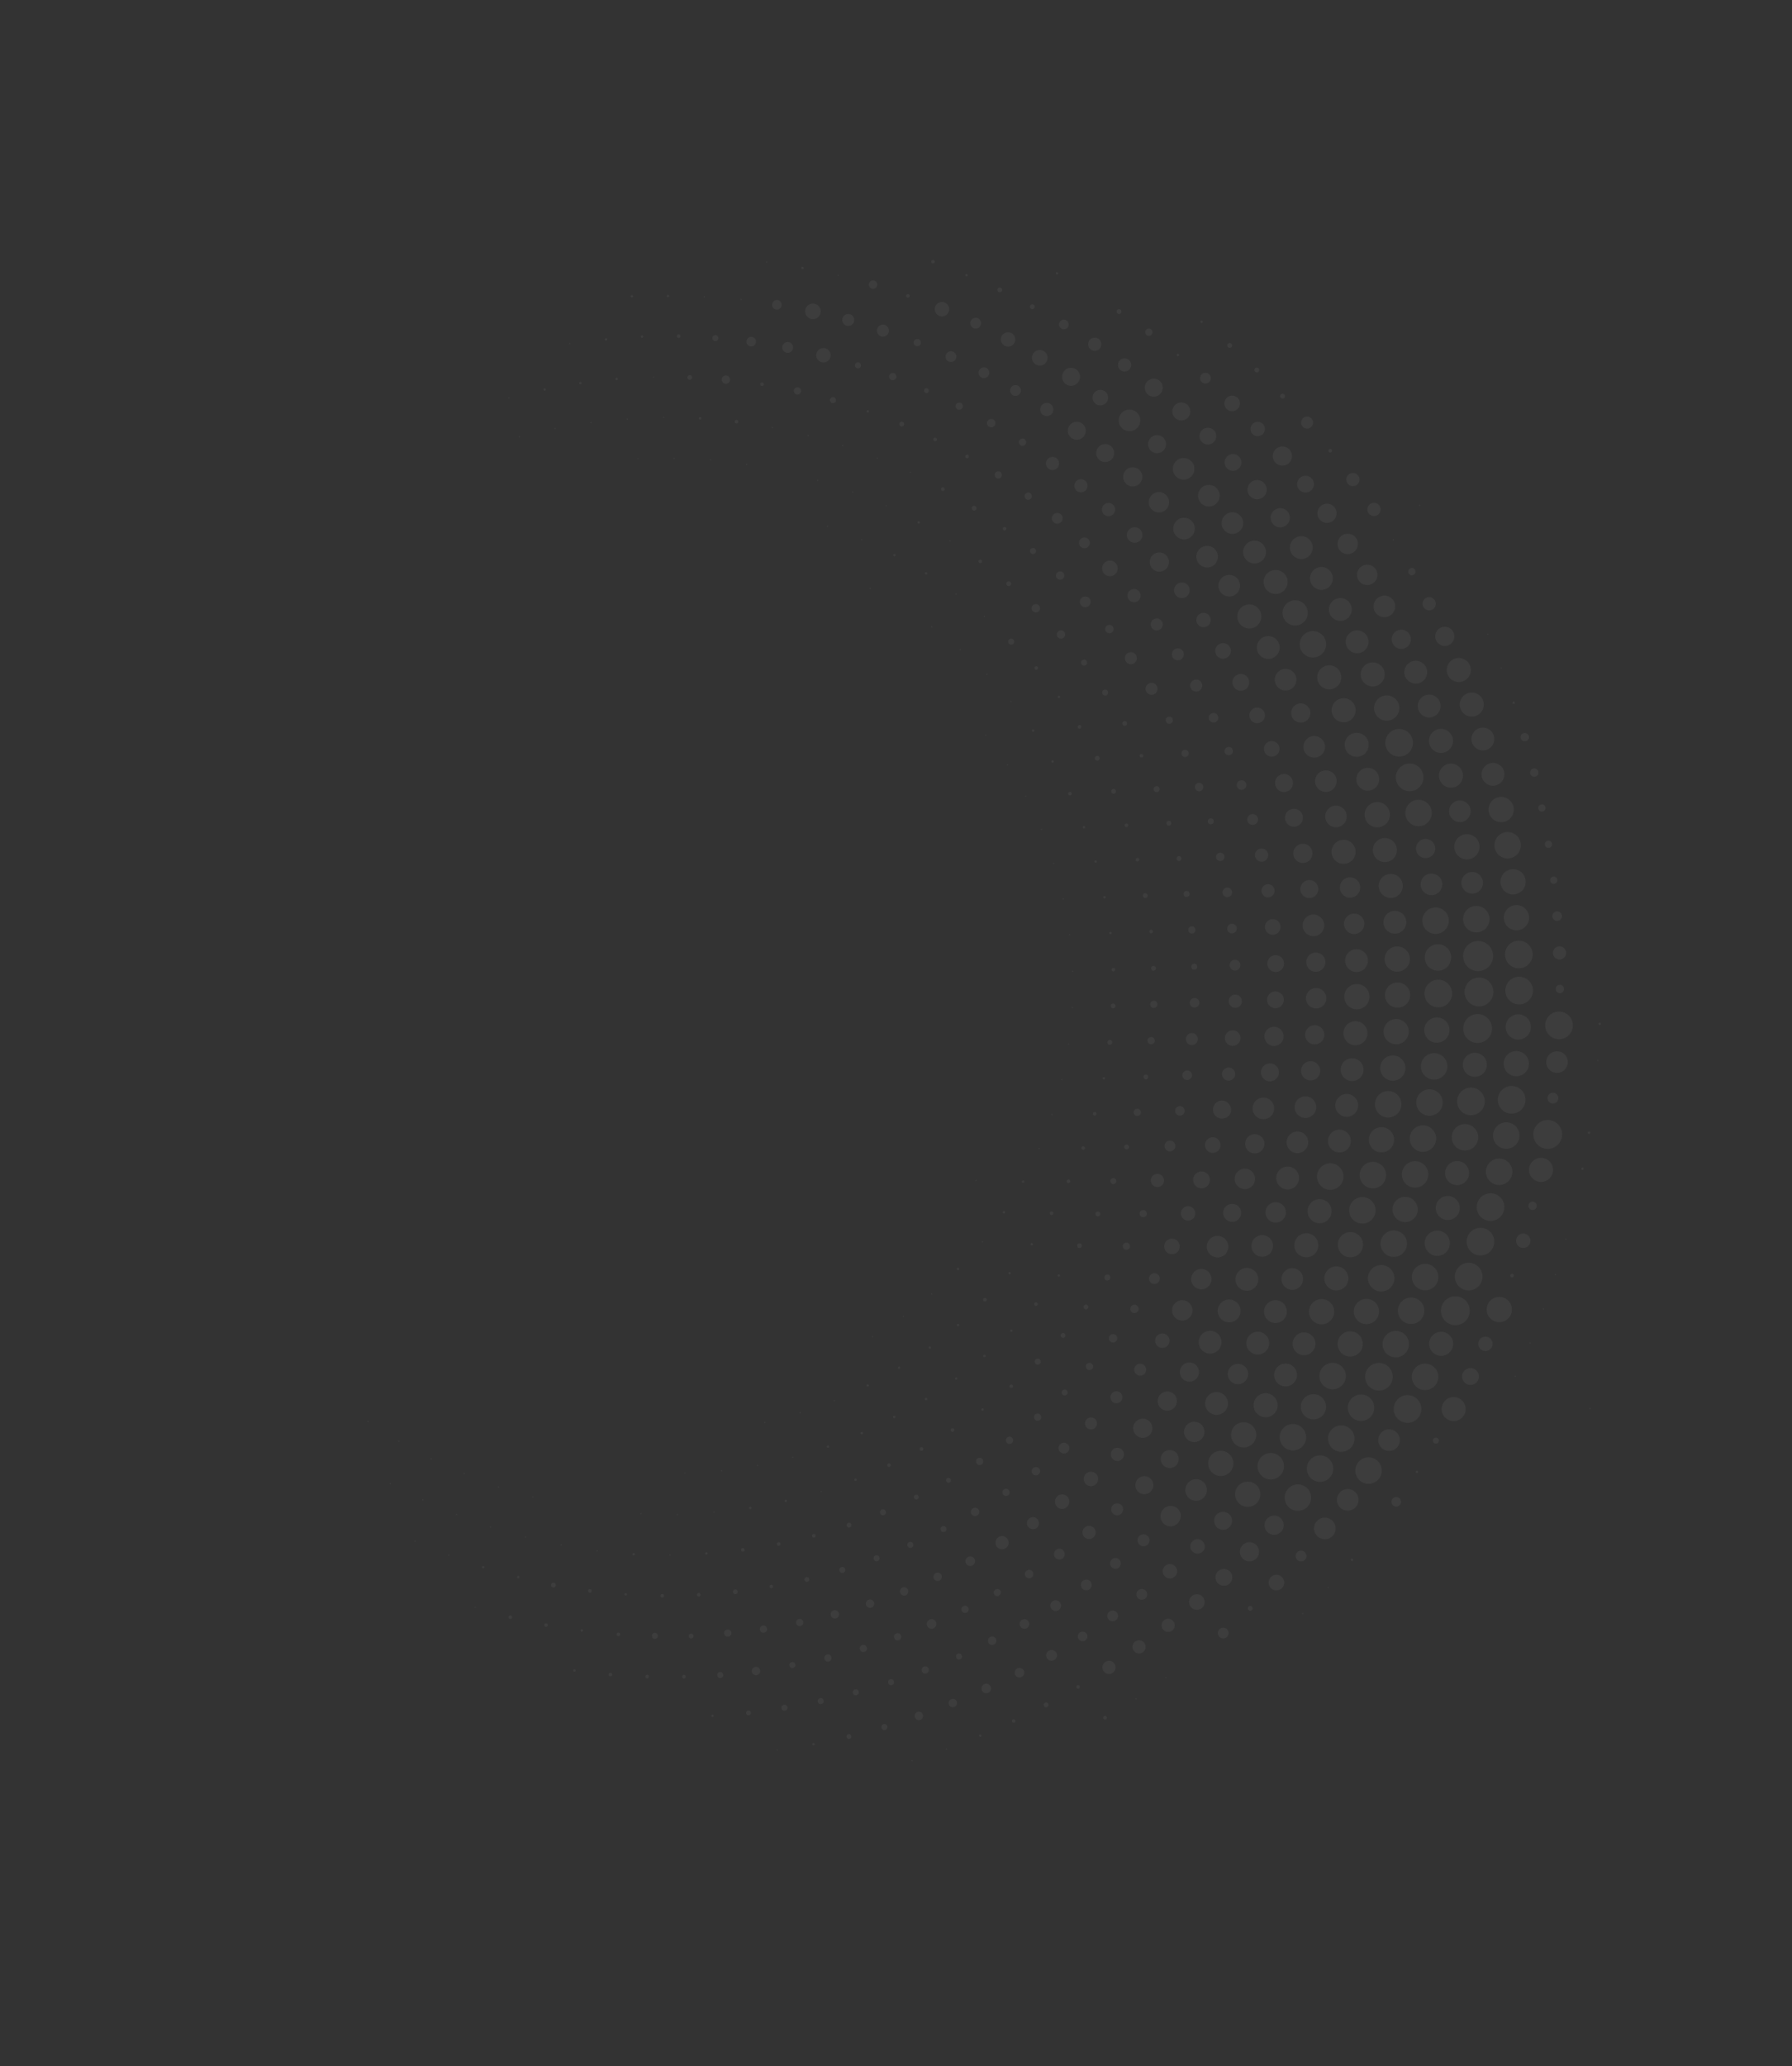 <svg xmlns="http://www.w3.org/2000/svg" xmlns:xlink="http://www.w3.org/1999/xlink" width="636.043" height="733.009" viewBox="0 0 636.043 733.009">
  <rect x="0" y="0" width="636.043" height="733.009" fill="#333333" stroke="none"/>
  <defs>
    <clipPath id="clip-path">
      <rect id="Rectangle_23" data-name="Rectangle 23" width="627.479" height="490.348" transform="translate(0 6494)" fill="#fff" stroke="#707070" stroke-width="1"/>
    </clipPath>
  </defs>
  <g id="Mask_Group_4" data-name="Mask Group 4" transform="matrix(-0.259, -0.966, 0.966, -0.259, -6110.319, 2413.78)" opacity="0.05" clip-path="url(#clip-path)">
    <g id="_11526_Converted_" data-name="11526 [Converted]" transform="translate(37.692 6494)">
      <g id="XMLID_59_" transform="translate(0 0)">
        <circle id="XMLID_60_" transform="translate(258.741 288.44)" fill="#fff"/>
        <circle id="XMLID_61_" cx="0.214" cy="0.214" r="0.214" transform="translate(216.864 258.1)" fill="#fff"/>
        <circle id="XMLID_62_" transform="translate(411.721 274.338)" fill="#fff"/>
        <circle id="XMLID_63_" transform="translate(401.893 282.885)" fill="#fff"/>
        <circle id="XMLID_64_" transform="translate(391.423 290.363)" fill="#fff"/>
        <circle id="XMLID_65_" transform="translate(380.313 296.986)" fill="#fff"/>
        <circle id="XMLID_66_" cx="0.214" cy="0.214" r="0.214" transform="translate(368.562 302.328)" fill="#fff"/>
        <circle id="XMLID_67_" cx="0.214" cy="0.214" r="0.214" transform="translate(356.383 307.028)" fill="#fff"/>
        <circle id="XMLID_68_" cx="0.214" cy="0.214" r="0.214" transform="translate(343.991 310.447)" fill="#fff"/>
        <circle id="XMLID_69_" cx="0.214" cy="0.214" r="0.214" transform="translate(331.172 312.797)" fill="#fff"/>
        <circle id="XMLID_70_" cx="0.214" cy="0.214" r="0.214" transform="translate(318.352 313.865)" fill="#fff"/>
        <circle id="XMLID_71_" cx="0.214" cy="0.214" r="0.214" transform="translate(305.319 313.865)" fill="#fff"/>
        <circle id="XMLID_72_" cx="0.214" cy="0.214" r="0.214" transform="translate(292.499 312.797)" fill="#fff"/>
        <circle id="XMLID_73_" cx="0.214" cy="0.214" r="0.214" transform="translate(279.68 310.447)" fill="#fff"/>
        <circle id="XMLID_74_" cx="0.214" cy="0.214" r="0.214" transform="translate(267.288 307.028)" fill="#fff"/>
        <circle id="XMLID_75_" cx="0.214" cy="0.214" r="0.214" transform="translate(255.109 302.328)" fill="#fff"/>
        <circle id="XMLID_76_" cx="0.214" cy="0.214" r="0.214" transform="translate(243.571 296.772)" fill="#fff"/>
        <circle id="XMLID_77_" cx="0.214" cy="0.214" r="0.214" transform="translate(232.461 290.149)" fill="#fff"/>
        <circle id="XMLID_78_" cx="0.214" cy="0.214" r="0.214" transform="translate(221.992 282.671)" fill="#fff"/>
        <circle id="XMLID_79_" cx="0.427" cy="0.427" r="0.427" transform="translate(211.95 273.911)" fill="#fff"/>
        <circle id="XMLID_80_" cx="0.427" cy="0.427" r="0.427" transform="translate(203.19 264.51)" fill="#fff"/>
        <circle id="XMLID_81_" cx="0.214" cy="0.214" r="0.214" transform="translate(195.284 254.682)" fill="#fff"/>
        <circle id="XMLID_82_" cx="0.427" cy="0.427" r="0.427" transform="translate(188.02 243.571)" fill="#fff"/>
        <circle id="XMLID_83_" cx="0.214" cy="0.214" r="0.214" transform="translate(182.038 232.461)" fill="#fff"/>
        <path id="XMLID_84_" d="M141.659,225.013a.214.214,0,1,0-.214-.214A.209.209,0,0,0,141.659,225.013Z" transform="translate(35.464 -3.876)" fill="#fff"/>
        <circle id="XMLID_85_" cx="0.214" cy="0.214" r="0.214" transform="translate(172.85 208.318)" fill="#fff"/>
        <circle id="XMLID_86_" transform="translate(170.286 195.925)" fill="#fff"/>
        <circle id="XMLID_87_" transform="translate(177.123 119.435)" fill="#fff"/>
        <circle id="XMLID_88_" transform="translate(470.691 170.073)" fill="#fff"/>
        <circle id="XMLID_89_" transform="translate(470.05 183.106)" fill="#fff"/>
        <circle id="XMLID_90_" transform="translate(468.554 195.925)" fill="#fff"/>
        <circle id="XMLID_91_" transform="translate(465.777 208.531)" fill="#fff"/>
        <circle id="XMLID_92_" transform="translate(462.145 220.924)" fill="#fff"/>
        <circle id="XMLID_93_" transform="translate(457.658 233.102)" fill="#fff"/>
        <circle id="XMLID_94_" transform="translate(451.889 244.64)" fill="#fff"/>
        <circle id="XMLID_95_" transform="translate(445.479 255.75)" fill="#fff"/>
        <circle id="XMLID_96_" transform="translate(438.001 266.433)" fill="#fff"/>
        <path id="XMLID_97_" d="M323.981,265.118a.214.214,0,1,0-.214-.214Z" transform="translate(105.687 11.571)" fill="#fff"/>
        <circle id="XMLID_98_" transform="translate(420.695 285.662)" fill="#fff"/>
        <circle id="XMLID_99_" cx="0.214" cy="0.214" r="0.214" transform="translate(410.653 293.781)" fill="#fff"/>
        <circle id="XMLID_100_" cx="0.214" cy="0.214" r="0.214" transform="translate(400.184 301.473)" fill="#fff"/>
        <path id="XMLID_101_" d="M295.007,288.255a.214.214,0,1,0-.214-.214C294.58,288.255,294.793,288.255,295.007,288.255Z" transform="translate(94.494 20.483)" fill="#fff"/>
        <circle id="XMLID_102_" cx="0.214" cy="0.214" r="0.214" transform="translate(377.749 314.079)" fill="#fff"/>
        <circle id="XMLID_103_" cx="0.427" cy="0.427" r="0.427" transform="translate(365.571 318.779)" fill="#fff"/>
        <circle id="XMLID_104_" cx="0.427" cy="0.427" r="0.427" transform="translate(353.178 322.625)" fill="#fff"/>
        <circle id="XMLID_105_" cx="0.641" cy="0.641" r="0.641" transform="translate(340.359 325.403)" fill="#fff"/>
        <circle id="XMLID_106_" cx="0.427" cy="0.427" r="0.427" transform="translate(327.753 327.326)" fill="#fff"/>
        <circle id="XMLID_107_" cx="0.427" cy="0.427" r="0.427" transform="translate(314.934 328.18)" fill="#fff"/>
        <circle id="XMLID_108_" cx="0.427" cy="0.427" r="0.427" transform="translate(301.9 327.967)" fill="#fff"/>
        <circle id="XMLID_109_" cx="0.427" cy="0.427" r="0.427" transform="translate(289.081 326.685)" fill="#fff"/>
        <circle id="XMLID_110_" cx="0.641" cy="0.641" r="0.641" transform="translate(276.048 324.121)" fill="#fff"/>
        <circle id="XMLID_111_" cx="0.855" cy="0.855" r="0.855" transform="translate(263.442 320.489)" fill="#fff"/>
        <circle id="XMLID_112_" cx="0.855" cy="0.855" r="0.855" transform="translate(251.263 316.002)" fill="#fff"/>
        <circle id="XMLID_113_" cx="0.427" cy="0.427" r="0.427" transform="translate(239.939 311.088)" fill="#fff"/>
        <circle id="XMLID_114_" cx="0.641" cy="0.641" r="0.641" transform="translate(228.402 304.464)" fill="#fff"/>
        <circle id="XMLID_115_" cx="0.641" cy="0.641" r="0.641" transform="translate(217.719 297.413)" fill="#fff"/>
        <circle id="XMLID_116_" cx="0.641" cy="0.641" r="0.641" transform="translate(207.677 289.294)" fill="#fff"/>
        <circle id="XMLID_117_" cx="0.641" cy="0.641" r="0.641" transform="translate(198.276 280.534)" fill="#fff"/>
        <circle id="XMLID_118_" cx="0.427" cy="0.427" r="0.427" transform="translate(189.729 271.133)" fill="#fff"/>
        <path id="XMLID_119_" d="M145.421,254.439a.427.427,0,1,0-.427-.427A.46.46,0,0,0,145.421,254.439Z" transform="translate(36.83 7.293)" fill="#fff"/>
        <circle id="XMLID_120_" cx="0.641" cy="0.641" r="0.641" transform="translate(174.773 249.768)" fill="#fff"/>
        <circle id="XMLID_121_" cx="0.427" cy="0.427" r="0.427" transform="translate(168.791 238.444)" fill="#fff"/>
        <circle id="XMLID_122_" cx="0.427" cy="0.427" r="0.427" transform="translate(163.663 226.692)" fill="#fff"/>
        <circle id="XMLID_123_" cx="0.427" cy="0.427" r="0.427" transform="translate(159.603 214.3)" fill="#fff"/>
        <circle id="XMLID_124_" cx="0.427" cy="0.427" r="0.427" transform="translate(156.398 201.908)" fill="#fff"/>
        <circle id="XMLID_125_" cx="0.214" cy="0.214" r="0.214" transform="translate(154.476 189.302)" fill="#fff"/>
        <circle id="XMLID_126_" cx="0.214" cy="0.214" r="0.214" transform="translate(153.407 176.482)" fill="#fff"/>
        <circle id="XMLID_127_" cx="0.214" cy="0.214" r="0.214" transform="translate(153.407 163.449)" fill="#fff"/>
        <circle id="XMLID_128_" transform="translate(154.689 150.843)" fill="#fff"/>
        <circle id="XMLID_129_" transform="translate(156.826 138.024)" fill="#fff"/>
        <circle id="XMLID_130_" transform="translate(160.031 125.418)" fill="#fff"/>
        <circle id="XMLID_131_" transform="translate(164.09 113.239)" fill="#fff"/>
        <circle id="XMLID_132_" transform="translate(190.157 68.798)" fill="#fff"/>
        <circle id="XMLID_133_" transform="translate(468.554 144.434)" fill="#fff"/>
        <circle id="XMLID_134_" transform="translate(470.05 157.253)" fill="#fff"/>
        <circle id="XMLID_135_" transform="translate(484.579 183.106)" fill="#fff"/>
        <circle id="XMLID_136_" transform="translate(483.083 195.925)" fill="#fff"/>
        <circle id="XMLID_137_" transform="translate(480.733 208.531)" fill="#fff"/>
        <circle id="XMLID_138_" transform="translate(477.315 221.137)" fill="#fff"/>
        <circle id="XMLID_139_" transform="translate(473.041 233.316)" fill="#fff"/>
        <circle id="XMLID_140_" transform="translate(467.913 245.067)" fill="#fff"/>
        <circle id="XMLID_141_" transform="translate(461.931 256.605)" fill="#fff"/>
        <circle id="XMLID_142_" cx="0.214" cy="0.214" r="0.214" transform="translate(454.667 267.288)" fill="#fff"/>
        <circle id="XMLID_143_" cx="0.214" cy="0.214" r="0.214" transform="translate(446.975 277.757)" fill="#fff"/>
        <circle id="XMLID_144_" cx="0.427" cy="0.427" r="0.427" transform="translate(438.429 287.371)" fill="#fff"/>
        <circle id="XMLID_145_" cx="0.427" cy="0.427" r="0.427" transform="translate(429.241 296.559)" fill="#fff"/>
        <circle id="XMLID_146_" cx="0.214" cy="0.214" r="0.214" transform="translate(419.627 305.105)" fill="#fff"/>
        <circle id="XMLID_147_" cx="0.214" cy="0.214" r="0.214" transform="translate(409.371 312.797)" fill="#fff"/>
        <circle id="XMLID_148_" cx="1.068" cy="1.068" r="1.068" transform="translate(397.406 318.779)" fill="#fff"/>
        <circle id="XMLID_149_" cx="0.641" cy="0.641" r="0.641" transform="translate(386.509 325.403)" fill="#fff"/>
        <circle id="XMLID_150_" cx="0.427" cy="0.427" r="0.427" transform="translate(374.758 330.744)" fill="#fff"/>
        <circle id="XMLID_151_" cx="0.641" cy="0.641" r="0.641" transform="translate(362.366 334.804)" fill="#fff"/>
        <circle id="XMLID_152_" cx="0.855" cy="0.855" r="0.855" transform="translate(349.76 337.795)" fill="#fff"/>
        <circle id="XMLID_153_" cx="0.855" cy="0.855" r="0.855" transform="translate(336.94 340.359)" fill="#fff"/>
        <circle id="XMLID_154_" cx="0.641" cy="0.641" r="0.641" transform="translate(324.335 341.855)" fill="#fff"/>
        <circle id="XMLID_155_" cx="0.641" cy="0.641" r="0.641" transform="translate(311.515 342.496)" fill="#fff"/>
        <circle id="XMLID_156_" cx="0.855" cy="0.855" r="0.855" transform="translate(298.268 341.641)" fill="#fff"/>
        <circle id="XMLID_157_" cx="0.641" cy="0.641" r="0.641" transform="translate(285.662 340.573)" fill="#fff"/>
        <circle id="XMLID_158_" cx="0.855" cy="0.855" r="0.855" transform="translate(272.629 337.795)" fill="#fff"/>
        <circle id="XMLID_159_" cx="1.282" cy="1.282" r="1.282" transform="translate(259.809 334.163)" fill="#fff"/>
        <circle id="XMLID_160_" cx="1.282" cy="1.282" r="1.282" transform="translate(247.631 329.89)" fill="#fff"/>
        <circle id="XMLID_161_" cx="0.855" cy="0.855" r="0.855" transform="translate(236.093 325.189)" fill="#fff"/>
        <circle id="XMLID_162_" cx="1.282" cy="1.282" r="1.282" transform="translate(224.342 318.566)" fill="#fff"/>
        <circle id="XMLID_163_" cx="0.855" cy="0.855" r="0.855" transform="translate(213.873 312.156)" fill="#fff"/>
        <circle id="XMLID_164_" cx="1.068" cy="1.068" r="1.068" transform="translate(203.19 304.251)" fill="#fff"/>
        <circle id="XMLID_165_" cx="0.855" cy="0.855" r="0.855" transform="translate(193.575 296.132)" fill="#fff"/>
        <circle id="XMLID_166_" cx="0.855" cy="0.855" r="0.855" transform="translate(184.388 286.944)" fill="#fff"/>
        <circle id="XMLID_167_" cx="0.427" cy="0.427" r="0.427" transform="translate(176.482 277.543)" fill="#fff"/>
        <circle id="XMLID_168_" cx="0.641" cy="0.641" r="0.641" transform="translate(168.577 266.86)" fill="#fff"/>
        <circle id="XMLID_169_" cx="0.427" cy="0.427" r="0.427" transform="translate(161.954 256.177)" fill="#fff"/>
        <circle id="XMLID_170_" cx="0.427" cy="0.427" r="0.427" transform="translate(155.758 244.64)" fill="#fff"/>
        <circle id="XMLID_171_" cx="0.427" cy="0.427" r="0.427" transform="translate(150.63 232.888)" fill="#fff"/>
        <circle id="XMLID_172_" cx="0.427" cy="0.427" r="0.427" transform="translate(146.356 220.71)" fill="#fff"/>
        <circle id="XMLID_173_" cx="0.427" cy="0.427" r="0.427" transform="translate(143.152 208.104)" fill="#fff"/>
        <circle id="XMLID_174_" cx="0.427" cy="0.427" r="0.427" transform="translate(140.588 195.498)" fill="#fff"/>
        <circle id="XMLID_175_" cx="0.427" cy="0.427" r="0.427" transform="translate(139.092 182.679)" fill="#fff"/>
        <circle id="XMLID_176_" cx="0.214" cy="0.214" r="0.214" transform="translate(138.878 169.859)" fill="#fff"/>
        <circle id="XMLID_177_" cx="0.214" cy="0.214" r="0.214" transform="translate(139.306 157.039)" fill="#fff"/>
        <circle id="XMLID_178_" cx="0.214" cy="0.214" r="0.214" transform="translate(140.801 144.22)" fill="#fff"/>
        <circle id="XMLID_179_" cx="0.214" cy="0.214" r="0.214" transform="translate(143.365 131.4)" fill="#fff"/>
        <circle id="XMLID_180_" transform="translate(146.784 119.222)" fill="#fff"/>
        <circle id="XMLID_181_" transform="translate(151.057 107.043)" fill="#fff"/>
        <circle id="XMLID_182_" transform="translate(156.185 95.078)" fill="#fff"/>
        <circle id="XMLID_183_" transform="translate(162.381 83.754)" fill="#fff"/>
        <circle id="XMLID_184_" transform="translate(169.218 72.644)" fill="#fff"/>
        <circle id="XMLID_185_" transform="translate(176.91 62.388)" fill="#fff"/>
        <circle id="XMLID_186_" transform="translate(185.242 52.56)" fill="#fff"/>
        <circle id="XMLID_187_" transform="translate(194.43 43.373)" fill="#fff"/>
        <circle id="XMLID_188_" transform="translate(204.258 35.04)" fill="#fff"/>
        <circle id="XMLID_189_" transform="translate(214.727 27.348)" fill="#fff"/>
        <circle id="XMLID_190_" transform="translate(225.624 20.298)" fill="#fff"/>
        <circle id="XMLID_191_" transform="translate(248.913 9.187)" fill="#fff"/>
        <circle id="XMLID_192_" transform="translate(483.083 144.434)" fill="#fff"/>
        <circle id="XMLID_193_" transform="translate(484.579 157.253)" fill="#fff"/>
        <circle id="XMLID_194_" transform="translate(499.321 170.073)" fill="#fff"/>
        <circle id="XMLID_195_" transform="translate(498.894 183.106)" fill="#fff"/>
        <circle id="XMLID_196_" transform="translate(497.612 195.925)" fill="#fff"/>
        <circle id="XMLID_197_" cx="0.214" cy="0.214" r="0.214" transform="translate(495.262 208.531)" fill="#fff"/>
        <circle id="XMLID_198_" cx="0.214" cy="0.214" r="0.214" transform="translate(492.057 220.924)" fill="#fff"/>
        <circle id="XMLID_199_" cx="0.214" cy="0.214" r="0.214" transform="translate(488.211 233.316)" fill="#fff"/>
        <circle id="XMLID_200_" cx="0.214" cy="0.214" r="0.214" transform="translate(483.297 245.281)" fill="#fff"/>
        <circle id="XMLID_201_" transform="translate(477.955 257.246)" fill="#fff"/>
        <circle id="XMLID_202_" cx="0.214" cy="0.214" r="0.214" transform="translate(471.332 268.142)" fill="#fff"/>
        <circle id="XMLID_203_" cx="0.214" cy="0.214" r="0.214" transform="translate(464.068 279.039)" fill="#fff"/>
        <circle id="XMLID_204_" cx="0.214" cy="0.214" r="0.214" transform="translate(456.376 289.294)" fill="#fff"/>
        <circle id="XMLID_205_" cx="0.427" cy="0.427" r="0.427" transform="translate(447.402 298.695)" fill="#fff"/>
        <circle id="XMLID_206_" cx="0.214" cy="0.214" r="0.214" transform="translate(438.429 307.883)" fill="#fff"/>
        <circle id="XMLID_207_" cx="0.641" cy="0.641" r="0.641" transform="translate(428.173 316.002)" fill="#fff"/>
        <circle id="XMLID_208_" cx="0.855" cy="0.855" r="0.855" transform="translate(417.704 323.48)" fill="#fff"/>
        <circle id="XMLID_209_" cx="1.496" cy="1.496" r="1.496" transform="translate(406.166 329.89)" fill="#fff"/>
        <circle id="XMLID_210_" cx="1.496" cy="1.496" r="1.496" transform="translate(394.842 336.086)" fill="#fff"/>
        <circle id="XMLID_211_" cx="1.068" cy="1.068" r="1.068" transform="translate(383.518 341.855)" fill="#fff"/>
        <circle id="XMLID_212_" cx="1.068" cy="1.068" r="1.068" transform="translate(371.34 346.341)" fill="#fff"/>
        <circle id="XMLID_213_" cx="0.855" cy="0.855" r="0.855" transform="translate(359.161 350.401)" fill="#fff"/>
        <circle id="XMLID_214_" cx="0.641" cy="0.641" r="0.641" transform="translate(346.769 353.392)" fill="#fff"/>
        <circle id="XMLID_215_" cx="1.068" cy="1.068" r="1.068" transform="translate(333.522 355.101)" fill="#fff"/>
        <circle id="XMLID_216_" cx="0.855" cy="0.855" r="0.855" transform="translate(320.916 356.383)" fill="#fff"/>
        <circle id="XMLID_217_" cx="0.855" cy="0.855" r="0.855" transform="translate(307.883 356.597)" fill="#fff"/>
        <circle id="XMLID_218_" cx="1.068" cy="1.068" r="1.068" transform="translate(294.85 355.742)" fill="#fff"/>
        <circle id="XMLID_219_" cx="1.282" cy="1.282" r="1.282" transform="translate(281.816 354.033)" fill="#fff"/>
        <circle id="XMLID_220_" cx="1.068" cy="1.068" r="1.068" transform="translate(269.21 351.683)" fill="#fff"/>
        <circle id="XMLID_221_" cx="1.709" cy="1.709" r="1.709" transform="translate(256.177 347.837)" fill="#fff"/>
        <circle id="XMLID_222_" cx="2.137" cy="2.137" r="2.137" transform="translate(243.571 343.137)" fill="#fff"/>
        <circle id="XMLID_223_" cx="1.709" cy="1.709" r="1.709" transform="translate(232.034 338.65)" fill="#fff"/>
        <circle id="XMLID_224_" cx="1.709" cy="1.709" r="1.709" transform="translate(220.496 332.881)" fill="#fff"/>
        <circle id="XMLID_225_" cx="1.923" cy="1.923" r="1.923" transform="translate(209.172 326.044)" fill="#fff"/>
        <circle id="XMLID_226_" cx="2.35" cy="2.35" r="2.35" transform="translate(198.062 318.138)" fill="#fff"/>
        <circle id="XMLID_227_" cx="1.282" cy="1.282" r="1.282" transform="translate(189.088 311.301)" fill="#fff"/>
        <circle id="XMLID_228_" cx="1.282" cy="1.282" r="1.282" transform="translate(179.474 302.541)" fill="#fff"/>
        <circle id="XMLID_229_" cx="1.068" cy="1.068" r="1.068" transform="translate(170.714 293.354)" fill="#fff"/>
        <circle id="XMLID_230_" cx="0.855" cy="0.855" r="0.855" transform="translate(162.808 283.526)" fill="#fff"/>
        <circle id="XMLID_231_" cx="0.855" cy="0.855" r="0.855" transform="translate(155.117 273.056)" fill="#fff"/>
        <circle id="XMLID_232_" cx="1.068" cy="1.068" r="1.068" transform="translate(148.279 261.732)" fill="#fff"/>
        <circle id="XMLID_233_" cx="0.641" cy="0.641" r="0.641" transform="translate(142.724 250.836)" fill="#fff"/>
        <circle id="XMLID_234_" cx="0.427" cy="0.427" r="0.427" transform="translate(137.596 239.085)" fill="#fff"/>
        <circle id="XMLID_235_" cx="0.641" cy="0.641" r="0.641" transform="translate(133.11 226.692)" fill="#fff"/>
        <circle id="XMLID_236_" cx="0.641" cy="0.641" r="0.641" transform="translate(129.477 214.3)" fill="#fff"/>
        <circle id="XMLID_237_" cx="0.641" cy="0.641" r="0.641" transform="translate(126.914 201.694)" fill="#fff"/>
        <circle id="XMLID_238_" cx="0.427" cy="0.427" r="0.427" transform="translate(125.204 189.088)" fill="#fff"/>
        <circle id="XMLID_239_" cx="0.214" cy="0.214" r="0.214" transform="translate(124.563 176.482)" fill="#fff"/>
        <circle id="XMLID_240_" cx="0.427" cy="0.427" r="0.427" transform="translate(124.35 163.236)" fill="#fff"/>
        <circle id="XMLID_241_" cx="0.427" cy="0.427" r="0.427" transform="translate(125.204 150.416)" fill="#fff"/>
        <circle id="XMLID_242_" cx="0.214" cy="0.214" r="0.214" transform="translate(127.341 137.81)" fill="#fff"/>
        <circle id="XMLID_243_" cx="0.214" cy="0.214" r="0.214" transform="translate(129.905 124.991)" fill="#fff"/>
        <circle id="XMLID_244_" cx="0.214" cy="0.214" r="0.214" transform="translate(133.537 112.598)" fill="#fff"/>
        <circle id="XMLID_245_" transform="translate(138.024 100.633)" fill="#fff"/>
        <circle id="XMLID_246_" transform="translate(143.365 88.882)" fill="#fff"/>
        <circle id="XMLID_247_" cx="0.214" cy="0.214" r="0.214" transform="translate(149.134 77.131)" fill="#fff"/>
        <circle id="XMLID_248_" cx="0.214" cy="0.214" r="0.214" transform="translate(155.758 66.234)" fill="#fff"/>
        <circle id="XMLID_249_" cx="0.214" cy="0.214" r="0.214" transform="translate(163.449 55.765)" fill="#fff"/>
        <circle id="XMLID_250_" cx="0.214" cy="0.214" r="0.214" transform="translate(171.568 45.723)" fill="#fff"/>
        <circle id="XMLID_251_" cx="0.214" cy="0.214" r="0.214" transform="translate(180.542 36.322)" fill="#fff"/>
        <circle id="XMLID_252_" cx="0.214" cy="0.214" r="0.214" transform="translate(190.157 27.562)" fill="#fff"/>
        <circle id="XMLID_253_" transform="translate(200.412 19.657)" fill="#fff"/>
        <circle id="XMLID_254_" transform="translate(211.095 12.392)" fill="#fff"/>
        <circle id="XMLID_255_" transform="translate(222.205 5.769)" fill="#fff"/>
        <circle id="XMLID_256_" transform="translate(233.743)" fill="#fff"/>
        <circle id="XMLID_257_" transform="translate(492.271 119.008)" fill="#fff"/>
        <circle id="XMLID_258_" transform="translate(495.475 131.614)" fill="#fff"/>
        <circle id="XMLID_259_" transform="translate(497.612 144.434)" fill="#fff"/>
        <circle id="XMLID_260_" transform="translate(498.894 157.253)" fill="#fff"/>
        <circle id="XMLID_261_" cx="0.214" cy="0.214" r="0.214" transform="translate(513.636 169.859)" fill="#fff"/>
        <circle id="XMLID_262_" cx="0.214" cy="0.214" r="0.214" transform="translate(513.209 182.892)" fill="#fff"/>
        <circle id="XMLID_263_" cx="0.214" cy="0.214" r="0.214" transform="translate(511.927 195.712)" fill="#fff"/>
        <circle id="XMLID_264_" cx="0.214" cy="0.214" r="0.214" transform="translate(509.791 208.531)" fill="#fff"/>
        <circle id="XMLID_265_" cx="0.214" cy="0.214" r="0.214" transform="translate(507.013 221.137)" fill="#fff"/>
        <circle id="XMLID_266_" cx="0.427" cy="0.427" r="0.427" transform="translate(503.167 233.316)" fill="#fff"/>
        <circle id="XMLID_267_" cx="0.641" cy="0.641" r="0.641" transform="translate(498.467 245.281)" fill="#fff"/>
        <circle id="XMLID_268_" cx="0.214" cy="0.214" r="0.214" transform="translate(493.553 257.459)" fill="#fff"/>
        <circle id="XMLID_269_" cx="0.214" cy="0.214" r="0.214" transform="translate(487.57 268.997)" fill="#fff"/>
        <circle id="XMLID_270_" cx="0.214" cy="0.214" r="0.214" transform="translate(480.947 279.893)" fill="#fff"/>
        <circle id="XMLID_271_" cx="0.214" cy="0.214" r="0.214" transform="translate(473.469 290.576)" fill="#fff"/>
        <circle id="XMLID_272_" cx="0.214" cy="0.214" r="0.214" transform="translate(465.563 300.618)" fill="#fff"/>
        <circle id="XMLID_273_" cx="0.641" cy="0.641" r="0.641" transform="translate(456.376 309.806)" fill="#fff"/>
        <circle id="XMLID_274_" cx="0.855" cy="0.855" r="0.855" transform="translate(446.761 318.566)" fill="#fff"/>
        <circle id="XMLID_275_" cx="0.641" cy="0.641" r="0.641" transform="translate(437.147 327.326)" fill="#fff"/>
        <circle id="XMLID_276_" cx="1.068" cy="1.068" r="1.068" transform="translate(426.464 334.59)" fill="#fff"/>
        <circle id="XMLID_277_" cx="1.496" cy="1.496" r="1.496" transform="translate(415.14 341.214)" fill="#fff"/>
        <circle id="XMLID_278_" cx="1.923" cy="1.923" r="1.923" transform="translate(403.388 346.982)" fill="#fff"/>
        <circle id="XMLID_279_" cx="1.496" cy="1.496" r="1.496" transform="translate(392.278 353.179)" fill="#fff"/>
        <circle id="XMLID_280_" cx="2.137" cy="2.137" r="2.137" transform="translate(379.672 357.238)" fill="#fff"/>
        <circle id="XMLID_281_" cx="2.137" cy="2.137" r="2.137" transform="translate(367.28 361.511)" fill="#fff"/>
        <circle id="XMLID_282_" cx="1.282" cy="1.282" r="1.282" transform="translate(355.742 365.571)" fill="#fff"/>
        <circle id="XMLID_283_" cx="1.282" cy="1.282" r="1.282" transform="translate(342.923 367.921)" fill="#fff"/>
        <circle id="XMLID_284_" cx="1.496" cy="1.496" r="1.496" transform="translate(329.89 369.417)" fill="#fff"/>
        <circle id="XMLID_285_" cx="1.068" cy="1.068" r="1.068" transform="translate(317.497 370.699)" fill="#fff"/>
        <circle id="XMLID_286_" cx="1.496" cy="1.496" r="1.496" transform="translate(304.037 370.271)" fill="#fff"/>
        <circle id="XMLID_287_" cx="1.709" cy="1.709" r="1.709" transform="translate(291.004 369.203)" fill="#fff"/>
        <circle id="XMLID_288_" cx="1.709" cy="1.709" r="1.709" transform="translate(278.184 367.494)" fill="#fff"/>
        <circle id="XMLID_289_" cx="1.923" cy="1.923" r="1.923" transform="translate(265.151 364.93)" fill="#fff"/>
        <circle id="XMLID_290_" cx="2.35" cy="2.35" r="2.35" transform="translate(252.331 361.298)" fill="#fff"/>
        <circle id="XMLID_291_" cx="2.778" cy="2.778" r="2.778" transform="translate(239.512 356.597)" fill="#fff"/>
        <circle id="XMLID_292_" cx="2.35" cy="2.35" r="2.35" transform="translate(227.974 352.324)" fill="#fff"/>
        <path id="XMLID_293_" d="M172.575,321.385a3.2,3.2,0,1,0-3.2-3.2A3.024,3.024,0,0,0,172.575,321.385Z" transform="translate(46.212 30.939)" fill="#fff"/>
        <circle id="XMLID_294_" cx="2.778" cy="2.778" r="2.778" transform="translate(204.685 339.932)" fill="#fff"/>
        <circle id="XMLID_295_" cx="2.991" cy="2.991" r="2.991" transform="translate(193.575 332.667)" fill="#fff"/>
        <circle id="XMLID_296_" cx="2.564" cy="2.564" r="2.564" transform="translate(183.747 325.403)" fill="#fff"/>
        <circle id="XMLID_297_" cx="2.778" cy="2.778" r="2.778" transform="translate(173.705 316.643)" fill="#fff"/>
        <circle id="XMLID_298_" cx="1.923" cy="1.923" r="1.923" transform="translate(165.158 308.524)" fill="#fff"/>
        <circle id="XMLID_299_" cx="1.496" cy="1.496" r="1.496" transform="translate(157.039 299.336)" fill="#fff"/>
        <circle id="XMLID_300_" cx="1.496" cy="1.496" r="1.496" transform="translate(148.92 289.294)" fill="#fff"/>
        <circle id="XMLID_301_" cx="1.282" cy="1.282" r="1.282" transform="translate(141.656 278.825)" fill="#fff"/>
        <circle id="XMLID_302_" cx="1.068" cy="1.068" r="1.068" transform="translate(135.246 268.142)" fill="#fff"/>
        <circle id="XMLID_303_" cx="1.282" cy="1.282" r="1.282" transform="translate(129.05 256.391)" fill="#fff"/>
        <circle id="XMLID_304_" cx="1.282" cy="1.282" r="1.282" transform="translate(123.709 244.64)" fill="#fff"/>
        <circle id="XMLID_305_" cx="1.282" cy="1.282" r="1.282" transform="translate(119.222 232.461)" fill="#fff"/>
        <circle id="XMLID_306_" cx="0.855" cy="0.855" r="0.855" transform="translate(116.017 220.496)" fill="#fff"/>
        <circle id="XMLID_307_" cx="0.855" cy="0.855" r="0.855" transform="translate(113.239 207.89)" fill="#fff"/>
        <path id="XMLID_308_" d="M94.851,208.058a1.068,1.068,0,1,0-1.068-1.068A1.009,1.009,0,0,0,94.851,208.058Z" transform="translate(17.106 -11.064)" fill="#fff"/>
        <circle id="XMLID_309_" cx="0.855" cy="0.855" r="0.855" transform="translate(109.821 182.251)" fill="#fff"/>
        <circle id="XMLID_310_" cx="0.641" cy="0.641" r="0.641" transform="translate(109.607 169.432)" fill="#fff"/>
        <circle id="XMLID_311_" cx="0.641" cy="0.641" r="0.641" transform="translate(110.034 156.612)" fill="#fff"/>
        <circle id="XMLID_312_" cx="0.641" cy="0.641" r="0.641" transform="translate(111.316 143.793)" fill="#fff"/>
        <circle id="XMLID_313_" cx="0.427" cy="0.427" r="0.427" transform="translate(113.667 131.187)" fill="#fff"/>
        <circle id="XMLID_314_" cx="0.214" cy="0.214" r="0.214" transform="translate(116.658 118.794)" fill="#fff"/>
        <circle id="XMLID_315_" cx="0.427" cy="0.427" r="0.427" transform="translate(120.076 106.189)" fill="#fff"/>
        <circle id="XMLID_316_" cx="0.214" cy="0.214" r="0.214" transform="translate(124.777 94.224)" fill="#fff"/>
        <circle id="XMLID_317_" cx="0.214" cy="0.214" r="0.214" transform="translate(130.118 82.472)" fill="#fff"/>
        <circle id="XMLID_318_" cx="0.214" cy="0.214" r="0.214" transform="translate(136.101 70.935)" fill="#fff"/>
        <circle id="XMLID_319_" cx="0.214" cy="0.214" r="0.214" transform="translate(142.724 59.825)" fill="#fff"/>
        <circle id="XMLID_320_" cx="0.214" cy="0.214" r="0.214" transform="translate(150.202 49.355)" fill="#fff"/>
        <circle id="XMLID_321_" cx="0.214" cy="0.214" r="0.214" transform="translate(158.321 39.1)" fill="#fff"/>
        <circle id="XMLID_322_" cx="0.214" cy="0.214" r="0.214" transform="translate(166.868 29.485)" fill="#fff"/>
        <circle id="XMLID_323_" transform="translate(176.482 20.725)" fill="#fff"/>
        <circle id="XMLID_324_" transform="translate(510.004 131.614)" fill="#fff"/>
        <circle id="XMLID_325_" transform="translate(512.141 144.434)" fill="#fff"/>
        <circle id="XMLID_326_" transform="translate(513.423 157.253)" fill="#fff"/>
        <circle id="XMLID_327_" cx="0.214" cy="0.214" r="0.214" transform="translate(527.952 169.859)" fill="#fff"/>
        <circle id="XMLID_328_" cx="0.427" cy="0.427" r="0.427" transform="translate(527.311 182.679)" fill="#fff"/>
        <circle id="XMLID_329_" cx="0.427" cy="0.427" r="0.427" transform="translate(526.242 195.498)" fill="#fff"/>
        <circle id="XMLID_330_" cx="0.427" cy="0.427" r="0.427" transform="translate(524.32 208.318)" fill="#fff"/>
        <path id="XMLID_331_" d="M390.616,225.476a.209.209,0,0,0,.214-.214l-.214-.214a.209.209,0,0,0-.214.214Z" transform="translate(131.353 -3.698)" fill="#fff"/>
        <circle id="XMLID_332_" cx="0.855" cy="0.855" r="0.855" transform="translate(517.696 233.102)" fill="#fff"/>
        <circle id="XMLID_333_" cx="1.496" cy="1.496" r="1.496" transform="translate(512.996 244.64)" fill="#fff"/>
        <circle id="XMLID_334_" cx="0.641" cy="0.641" r="0.641" transform="translate(508.936 257.459)" fill="#fff"/>
        <circle id="XMLID_335_" cx="1.282" cy="1.282" r="1.282" transform="translate(502.74 268.356)" fill="#fff"/>
        <circle id="XMLID_336_" cx="1.068" cy="1.068" r="1.068" transform="translate(496.544 279.893)" fill="#fff"/>
        <path id="XMLID_337_" d="M368,276.5a.427.427,0,1,0-.427-.427A.46.46,0,0,0,368,276.5Z" transform="translate(122.56 15.789)" fill="#fff"/>
        <circle id="XMLID_338_" cx="0.855" cy="0.855" r="0.855" transform="translate(482.229 301.473)" fill="#fff"/>
        <circle id="XMLID_339_" cx="0.641" cy="0.641" r="0.641" transform="translate(474.11 311.729)" fill="#fff"/>
        <circle id="XMLID_340_" cx="0.641" cy="0.641" r="0.641" transform="translate(465.35 321.13)" fill="#fff"/>
        <circle id="XMLID_341_" cx="1.282" cy="1.282" r="1.282" transform="translate(455.521 329.462)" fill="#fff"/>
        <circle id="XMLID_342_" cx="1.282" cy="1.282" r="1.282" transform="translate(445.479 337.795)" fill="#fff"/>
        <circle id="XMLID_343_" cx="1.923" cy="1.923" r="1.923" transform="translate(434.583 345.059)" fill="#fff"/>
        <circle id="XMLID_344_" cx="1.923" cy="1.923" r="1.923" transform="translate(423.686 352.11)" fill="#fff"/>
        <circle id="XMLID_345_" cx="2.778" cy="2.778" r="2.778" transform="translate(411.721 357.665)" fill="#fff"/>
        <circle id="XMLID_346_" cx="2.35" cy="2.35" r="2.35" transform="translate(400.611 363.862)" fill="#fff"/>
        <circle id="XMLID_347_" cx="2.137" cy="2.137" r="2.137" transform="translate(388.86 369.203)" fill="#fff"/>
        <circle id="XMLID_348_" cx="2.137" cy="2.137" r="2.137" transform="translate(376.681 373.69)" fill="#fff"/>
        <circle id="XMLID_349_" cx="2.137" cy="2.137" r="2.137" transform="translate(364.289 377.108)" fill="#fff"/>
        <circle id="XMLID_350_" cx="1.709" cy="1.709" r="1.709" transform="translate(352.11 380.527)" fill="#fff"/>
        <circle id="XMLID_351_" cx="1.496" cy="1.496" r="1.496" transform="translate(339.504 382.877)" fill="#fff"/>
        <circle id="XMLID_352_" cx="1.709" cy="1.709" r="1.709" transform="translate(326.471 383.945)" fill="#fff"/>
        <path id="XMLID_353_" d="M241.933,346.586a1.923,1.923,0,1,0-1.923-1.923A1.915,1.915,0,0,0,241.933,346.586Z" transform="translate(73.427 41.633)" fill="#fff"/>
        <circle id="XMLID_354_" cx="2.35" cy="2.35" r="2.35" transform="translate(299.977 383.732)" fill="#fff"/>
        <circle id="XMLID_355_" cx="2.35" cy="2.35" r="2.35" transform="translate(287.158 382.663)" fill="#fff"/>
        <circle id="XMLID_356_" cx="2.778" cy="2.778" r="2.778" transform="translate(273.911 380.527)" fill="#fff"/>
        <circle id="XMLID_357_" cx="2.991" cy="2.991" r="2.991" transform="translate(260.878 377.963)" fill="#fff"/>
        <circle id="XMLID_358_" cx="2.991" cy="2.991" r="2.991" transform="translate(248.486 374.544)" fill="#fff"/>
        <circle id="XMLID_359_" cx="3.419" cy="3.419" r="3.419" transform="translate(235.666 370.271)" fill="#fff"/>
        <circle id="XMLID_360_" cx="3.205" cy="3.205" r="3.205" transform="translate(223.915 365.784)" fill="#fff"/>
        <circle id="XMLID_361_" cx="3.846" cy="3.846" r="3.846" transform="translate(211.523 359.588)" fill="#fff"/>
        <path id="XMLID_362_" d="M161.986,327.519a3.419,3.419,0,1,0-3.419-3.419A3.375,3.375,0,0,0,161.986,327.519Z" transform="translate(42.059 33.137)" fill="#fff"/>
        <circle id="XMLID_363_" cx="3.632" cy="3.632" r="3.632" transform="translate(189.302 346.982)" fill="#fff"/>
        <circle id="XMLID_364_" cx="3.205" cy="3.205" r="3.205" transform="translate(179.26 339.932)" fill="#fff"/>
        <circle id="XMLID_365_" cx="3.846" cy="3.846" r="3.846" transform="translate(168.363 331.172)" fill="#fff"/>
        <circle id="XMLID_366_" cx="3.632" cy="3.632" r="3.632" transform="translate(158.962 322.839)" fill="#fff"/>
        <circle id="XMLID_367_" cx="3.632" cy="3.632" r="3.632" transform="translate(149.989 313.438)" fill="#fff"/>
        <circle id="XMLID_368_" cx="2.564" cy="2.564" r="2.564" transform="translate(142.511 304.892)" fill="#fff"/>
        <circle id="XMLID_369_" cx="2.137" cy="2.137" r="2.137" transform="translate(135.033 295.063)" fill="#fff"/>
        <circle id="XMLID_370_" cx="2.137" cy="2.137" r="2.137" transform="translate(127.768 284.38)" fill="#fff"/>
        <circle id="XMLID_371_" cx="2.137" cy="2.137" r="2.137" transform="translate(121.145 273.27)" fill="#fff"/>
        <circle id="XMLID_372_" cx="1.923" cy="1.923" r="1.923" transform="translate(115.376 261.946)" fill="#fff"/>
        <circle id="XMLID_373_" cx="1.496" cy="1.496" r="1.496" transform="translate(110.462 250.622)" fill="#fff"/>
        <circle id="XMLID_374_" cx="1.282" cy="1.282" r="1.282" transform="translate(106.189 238.657)" fill="#fff"/>
        <circle id="XMLID_375_" cx="1.496" cy="1.496" r="1.496" transform="translate(102.129 226.051)" fill="#fff"/>
        <circle id="XMLID_376_" cx="1.068" cy="1.068" r="1.068" transform="translate(99.565 214.086)" fill="#fff"/>
        <circle id="XMLID_377_" cx="1.068" cy="1.068" r="1.068" transform="translate(97.215 201.267)" fill="#fff"/>
        <circle id="XMLID_378_" cx="1.068" cy="1.068" r="1.068" transform="translate(95.719 188.447)" fill="#fff"/>
        <circle id="XMLID_379_" cx="1.068" cy="1.068" r="1.068" transform="translate(94.865 175.628)" fill="#fff"/>
        <circle id="XMLID_380_" cx="0.855" cy="0.855" r="0.855" transform="translate(95.078 162.808)" fill="#fff"/>
        <circle id="XMLID_381_" cx="0.641" cy="0.641" r="0.641" transform="translate(96.147 150.202)" fill="#fff"/>
        <circle id="XMLID_382_" cx="0.855" cy="0.855" r="0.855" transform="translate(97.429 137.169)" fill="#fff"/>
        <circle id="XMLID_383_" cx="0.641" cy="0.641" r="0.641" transform="translate(99.992 124.563)" fill="#fff"/>
        <circle id="XMLID_384_" cx="0.641" cy="0.641" r="0.641" transform="translate(102.984 111.957)" fill="#fff"/>
        <circle id="XMLID_385_" cx="0.427" cy="0.427" r="0.427" transform="translate(107.043 99.779)" fill="#fff"/>
        <circle id="XMLID_386_" cx="0.641" cy="0.641" r="0.641" transform="translate(111.316 87.6)" fill="#fff"/>
        <circle id="XMLID_387_" cx="0.855" cy="0.855" r="0.855" transform="translate(116.444 75.422)" fill="#fff"/>
        <circle id="XMLID_388_" cx="0.427" cy="0.427" r="0.427" transform="translate(122.854 64.525)" fill="#fff"/>
        <circle id="XMLID_389_" cx="0.427" cy="0.427" r="0.427" transform="translate(129.477 53.415)" fill="#fff"/>
        <circle id="XMLID_390_" cx="0.214" cy="0.214" r="0.214" transform="translate(136.956 42.945)" fill="#fff"/>
        <circle id="XMLID_391_" cx="0.214" cy="0.214" r="0.214" transform="translate(144.861 32.69)" fill="#fff"/>
        <circle id="XMLID_392_" cx="0.214" cy="0.214" r="0.214" transform="translate(540.985 195.712)" fill="#fff"/>
        <circle id="XMLID_393_" cx="0.427" cy="0.427" r="0.427" transform="translate(538.848 208.318)" fill="#fff"/>
        <circle id="XMLID_394_" cx="0.427" cy="0.427" r="0.427" transform="translate(536.498 220.924)" fill="#fff"/>
        <circle id="XMLID_395_" cx="0.641" cy="0.641" r="0.641" transform="translate(533.079 233.316)" fill="#fff"/>
        <circle id="XMLID_396_" cx="1.068" cy="1.068" r="1.068" transform="translate(528.593 245.281)" fill="#fff"/>
        <circle id="XMLID_397_" cx="1.709" cy="1.709" r="1.709" transform="translate(523.465 256.605)" fill="#fff"/>
        <circle id="XMLID_398_" cx="1.923" cy="1.923" r="1.923" transform="translate(517.91 268.356)" fill="#fff"/>
        <path id="XMLID_399_" d="M385.408,271.977a2.564,2.564,0,1,0-2.564-2.564A2.6,2.6,0,0,0,385.408,271.977Z" transform="translate(128.442 12.403)" fill="#fff"/>
        <circle id="XMLID_400_" cx="1.068" cy="1.068" r="1.068" transform="translate(506.158 291.645)" fill="#fff"/>
        <circle id="XMLID_401_" cx="1.282" cy="1.282" r="1.282" transform="translate(498.894 302.328)" fill="#fff"/>
        <circle id="XMLID_402_" cx="0.855" cy="0.855" r="0.855" transform="translate(491.416 313.011)" fill="#fff"/>
        <circle id="XMLID_403_" cx="1.282" cy="1.282" r="1.282" transform="translate(482.656 322.412)" fill="#fff"/>
        <circle id="XMLID_404_" cx="1.496" cy="1.496" r="1.496" transform="translate(473.682 331.599)" fill="#fff"/>
        <circle id="XMLID_405_" cx="1.282" cy="1.282" r="1.282" transform="translate(464.495 340.786)" fill="#fff"/>
        <circle id="XMLID_406_" cx="2.35" cy="2.35" r="2.35" transform="translate(453.385 348.051)" fill="#fff"/>
        <circle id="XMLID_407_" cx="2.35" cy="2.35" r="2.35" transform="translate(443.129 355.742)" fill="#fff"/>
        <circle id="XMLID_408_" cx="2.35" cy="2.35" r="2.35" transform="translate(432.446 363.007)" fill="#fff"/>
        <circle id="XMLID_409_" cx="2.778" cy="2.778" r="2.778" transform="translate(420.908 369.203)" fill="#fff"/>
        <circle id="XMLID_410_" cx="3.419" cy="3.419" r="3.419" transform="translate(408.73 374.544)" fill="#fff"/>
        <circle id="XMLID_411_" cx="2.778" cy="2.778" r="2.778" transform="translate(397.62 380.313)" fill="#fff"/>
        <circle id="XMLID_412_" cx="2.564" cy="2.564" r="2.564" transform="translate(385.655 385.227)" fill="#fff"/>
        <circle id="XMLID_413_" cx="2.778" cy="2.778" r="2.778" transform="translate(373.049 388.86)" fill="#fff"/>
        <circle id="XMLID_414_" cx="2.991" cy="2.991" r="2.991" transform="translate(360.443 391.851)" fill="#fff"/>
        <circle id="XMLID_415_" cx="2.778" cy="2.778" r="2.778" transform="translate(347.837 394.628)" fill="#fff"/>
        <circle id="XMLID_416_" cx="2.778" cy="2.778" r="2.778" transform="translate(335.017 396.551)" fill="#fff"/>
        <circle id="XMLID_417_" cx="3.205" cy="3.205" r="3.205" transform="translate(321.771 397.192)" fill="#fff"/>
        <circle id="XMLID_418_" cx="3.205" cy="3.205" r="3.205" transform="translate(308.951 397.406)" fill="#fff"/>
        <circle id="XMLID_419_" cx="3.419" cy="3.419" r="3.419" transform="translate(295.704 396.979)" fill="#fff"/>
        <circle id="XMLID_420_" cx="3.205" cy="3.205" r="3.205" transform="translate(283.098 396.124)" fill="#fff"/>
        <circle id="XMLID_421_" cx="3.846" cy="3.846" r="3.846" transform="translate(269.638 393.56)" fill="#fff"/>
        <circle id="XMLID_422_" cx="3.419" cy="3.419" r="3.419" transform="translate(257.246 391.423)" fill="#fff"/>
        <circle id="XMLID_423_" cx="3.632" cy="3.632" r="3.632" transform="translate(244.64 388.005)" fill="#fff"/>
        <circle id="XMLID_424_" cx="3.419" cy="3.419" r="3.419" transform="translate(232.461 384.373)" fill="#fff"/>
        <circle id="XMLID_425_" cx="3.419" cy="3.419" r="3.419" transform="translate(220.496 379.672)" fill="#fff"/>
        <circle id="XMLID_426_" cx="3.846" cy="3.846" r="3.846" transform="translate(208.104 374.117)" fill="#fff"/>
        <circle id="XMLID_427_" cx="3.846" cy="3.846" r="3.846" transform="translate(196.78 368.135)" fill="#fff"/>
        <circle id="XMLID_428_" cx="4.06" cy="4.06" r="4.06" transform="translate(185.242 361.298)" fill="#fff"/>
        <circle id="XMLID_429_" cx="3.632" cy="3.632" r="3.632" transform="translate(174.987 354.46)" fill="#fff"/>
        <circle id="XMLID_430_" cx="3.846" cy="3.846" r="3.846" transform="translate(164.518 346.555)" fill="#fff"/>
        <circle id="XMLID_431_" cx="4.06" cy="4.06" r="4.06" transform="translate(154.262 338.009)" fill="#fff"/>
        <circle id="XMLID_432_" cx="4.06" cy="4.06" r="4.06" transform="translate(145.075 329.035)" fill="#fff"/>
        <circle id="XMLID_433_" cx="4.06" cy="4.06" r="4.06" transform="translate(136.101 319.634)" fill="#fff"/>
        <circle id="XMLID_434_" cx="3.419" cy="3.419" r="3.419" transform="translate(128.409 310.447)" fill="#fff"/>
        <circle id="XMLID_435_" cx="3.419" cy="3.419" r="3.419" transform="translate(120.504 300.191)" fill="#fff"/>
        <circle id="XMLID_436_" cx="3.419" cy="3.419" r="3.419" transform="translate(113.453 289.294)" fill="#fff"/>
        <circle id="XMLID_437_" cx="2.35" cy="2.35" r="2.35" transform="translate(107.898 279.252)" fill="#fff"/>
        <circle id="XMLID_438_" cx="2.564" cy="2.564" r="2.564" transform="translate(101.702 267.715)" fill="#fff"/>
        <circle id="XMLID_439_" cx="2.564" cy="2.564" r="2.564" transform="translate(96.574 255.75)" fill="#fff"/>
        <circle id="XMLID_440_" cx="2.137" cy="2.137" r="2.137" transform="translate(92.301 244.212)" fill="#fff"/>
        <circle id="XMLID_441_" cx="2.35" cy="2.35" r="2.35" transform="translate(88.241 231.606)" fill="#fff"/>
        <circle id="XMLID_442_" cx="1.709" cy="1.709" r="1.709" transform="translate(85.464 219.642)" fill="#fff"/>
        <circle id="XMLID_443_" cx="1.496" cy="1.496" r="1.496" transform="translate(83.327 207.249)" fill="#fff"/>
        <circle id="XMLID_444_" cx="1.496" cy="1.496" r="1.496" transform="translate(81.404 194.43)" fill="#fff"/>
        <circle id="XMLID_445_" cx="1.496" cy="1.496" r="1.496" transform="translate(80.336 181.61)" fill="#fff"/>
        <circle id="XMLID_446_" cx="1.496" cy="1.496" r="1.496" transform="translate(79.909 168.577)" fill="#fff"/>
        <circle id="XMLID_447_" cx="1.282" cy="1.282" r="1.282" transform="translate(80.549 155.971)" fill="#fff"/>
        <circle id="XMLID_448_" cx="1.282" cy="1.282" r="1.282" transform="translate(81.618 142.938)" fill="#fff"/>
        <circle id="XMLID_449_" cx="1.282" cy="1.282" r="1.282" transform="translate(83.541 130.332)" fill="#fff"/>
        <circle id="XMLID_450_" cx="0.855" cy="0.855" r="0.855" transform="translate(86.318 117.94)" fill="#fff"/>
        <circle id="XMLID_451_" cx="1.068" cy="1.068" r="1.068" transform="translate(89.523 105.334)" fill="#fff"/>
        <circle id="XMLID_452_" cx="0.641" cy="0.641" r="0.641" transform="translate(93.796 93.369)" fill="#fff"/>
        <circle id="XMLID_453_" cx="0.427" cy="0.427" r="0.427" transform="translate(98.711 81.404)" fill="#fff"/>
        <circle id="XMLID_454_" cx="0.641" cy="0.641" r="0.641" transform="translate(103.625 69.439)" fill="#fff"/>
        <circle id="XMLID_455_" cx="0.641" cy="0.641" r="0.641" transform="translate(109.607 57.902)" fill="#fff"/>
        <circle id="XMLID_456_" cx="0.214" cy="0.214" r="0.214" transform="translate(116.658 47.219)" fill="#fff"/>
        <circle id="XMLID_457_" transform="translate(123.922 36.749)" fill="#fff"/>
        <circle id="XMLID_458_" cx="0.427" cy="0.427" r="0.427" transform="translate(551.241 221.137)" fill="#fff"/>
        <circle id="XMLID_459_" cx="0.427" cy="0.427" r="0.427" transform="translate(548.036 233.529)" fill="#fff"/>
        <circle id="XMLID_460_" cx="0.214" cy="0.214" r="0.214" transform="translate(544.617 246.135)" fill="#fff"/>
        <circle id="XMLID_461_" cx="0.214" cy="0.214" r="0.214" transform="translate(540.344 258.528)" fill="#fff"/>
        <circle id="XMLID_462_" cx="1.709" cy="1.709" r="1.709" transform="translate(533.72 268.783)" fill="#fff"/>
        <circle id="XMLID_463_" cx="2.778" cy="2.778" r="2.778" transform="translate(527.097 279.466)" fill="#fff"/>
        <circle id="XMLID_464_" cx="2.137" cy="2.137" r="2.137" transform="translate(521.542 291.431)" fill="#fff"/>
        <circle id="XMLID_465_" cx="2.137" cy="2.137" r="2.137" transform="translate(514.705 302.328)" fill="#fff"/>
        <circle id="XMLID_466_" cx="1.282" cy="1.282" r="1.282" transform="translate(508.295 313.865)" fill="#fff"/>
        <circle id="XMLID_467_" cx="1.923" cy="1.923" r="1.923" transform="translate(499.749 323.48)" fill="#fff"/>
        <circle id="XMLID_468_" cx="1.923" cy="1.923" r="1.923" transform="translate(491.202 333.308)" fill="#fff"/>
        <path id="XMLID_469_" d="M363.79,316.353a1.923,1.923,0,1,0-1.923-1.923A1.915,1.915,0,0,0,363.79,316.353Z" transform="translate(120.362 29.988)" fill="#fff"/>
        <circle id="XMLID_470_" cx="2.35" cy="2.35" r="2.35" transform="translate(472.4 351.042)" fill="#fff"/>
        <circle id="XMLID_471_" cx="3.205" cy="3.205" r="3.205" transform="translate(461.504 358.52)" fill="#fff"/>
        <circle id="XMLID_472_" cx="3.205" cy="3.205" r="3.205" transform="translate(451.248 366.212)" fill="#fff"/>
        <circle id="XMLID_473_" cx="3.419" cy="3.419" r="3.419" transform="translate(440.351 373.262)" fill="#fff"/>
        <circle id="XMLID_474_" cx="3.632" cy="3.632" r="3.632" transform="translate(429.027 379.672)" fill="#fff"/>
        <circle id="XMLID_475_" cx="3.846" cy="3.846" r="3.846" transform="translate(417.49 385.655)" fill="#fff"/>
        <circle id="XMLID_476_" cx="3.846" cy="3.846" r="3.846" transform="translate(405.739 390.996)" fill="#fff"/>
        <circle id="XMLID_477_" cx="3.846" cy="3.846" r="3.846" transform="translate(393.774 395.91)" fill="#fff"/>
        <circle id="XMLID_478_" cx="4.273" cy="4.273" r="4.273" transform="translate(380.954 399.543)" fill="#fff"/>
        <circle id="XMLID_479_" cx="4.06" cy="4.06" r="4.06" transform="translate(368.776 403.388)" fill="#fff"/>
        <circle id="XMLID_480_" cx="3.846" cy="3.846" r="3.846" transform="translate(356.383 406.593)" fill="#fff"/>
        <circle id="XMLID_481_" cx="3.419" cy="3.419" r="3.419" transform="translate(343.991 409.157)" fill="#fff"/>
        <circle id="XMLID_482_" cx="3.846" cy="3.846" r="3.846" transform="translate(330.744 410.225)" fill="#fff"/>
        <circle id="XMLID_483_" cx="3.846" cy="3.846" r="3.846" transform="translate(317.925 411.08)" fill="#fff"/>
        <circle id="XMLID_484_" cx="3.846" cy="3.846" r="3.846" transform="translate(304.892 411.294)" fill="#fff"/>
        <circle id="XMLID_485_" cx="4.273" cy="4.273" r="4.273" transform="translate(291.645 410.225)" fill="#fff"/>
        <circle id="XMLID_486_" cx="3.632" cy="3.632" r="3.632" transform="translate(279.466 409.798)" fill="#fff"/>
        <circle id="XMLID_487_" cx="3.632" cy="3.632" r="3.632" transform="translate(266.647 407.875)" fill="#fff"/>
        <circle id="XMLID_488_" cx="4.06" cy="4.06" r="4.06" transform="translate(253.4 404.884)" fill="#fff"/>
        <circle id="XMLID_489_" cx="4.487" cy="4.487" r="4.487" transform="translate(240.58 401.252)" fill="#fff"/>
        <circle id="XMLID_490_" cx="4.273" cy="4.273" r="4.273" transform="translate(228.402 397.62)" fill="#fff"/>
        <circle id="XMLID_491_" cx="4.06" cy="4.06" r="4.06" transform="translate(216.437 393.346)" fill="#fff"/>
        <circle id="XMLID_492_" cx="4.06" cy="4.06" r="4.06" transform="translate(204.685 388.219)" fill="#fff"/>
        <circle id="XMLID_493_" cx="4.06" cy="4.06" r="4.06" transform="translate(193.148 382.45)" fill="#fff"/>
        <circle id="XMLID_494_" cx="4.701" cy="4.701" r="4.701" transform="translate(181.183 375.399)" fill="#fff"/>
        <circle id="XMLID_495_" cx="4.273" cy="4.273" r="4.273" transform="translate(170.714 368.989)" fill="#fff"/>
        <circle id="XMLID_496_" cx="4.273" cy="4.273" r="4.273" transform="translate(160.244 361.298)" fill="#fff"/>
        <circle id="XMLID_497_" cx="3.846" cy="3.846" r="3.846" transform="translate(150.416 353.82)" fill="#fff"/>
        <circle id="XMLID_498_" cx="4.06" cy="4.06" r="4.06" transform="translate(140.588 344.846)" fill="#fff"/>
        <circle id="XMLID_499_" cx="4.06" cy="4.06" r="4.06" transform="translate(131.4 335.872)" fill="#fff"/>
        <circle id="XMLID_500_" cx="3.632" cy="3.632" r="3.632" transform="translate(123.068 326.685)" fill="#fff"/>
        <circle id="XMLID_501_" cx="4.06" cy="4.06" r="4.06" transform="translate(114.521 316.216)" fill="#fff"/>
        <circle id="XMLID_502_" cx="3.632" cy="3.632" r="3.632" transform="translate(107.257 306.387)" fill="#fff"/>
        <circle id="XMLID_503_" cx="3.205" cy="3.205" r="3.205" transform="translate(100.633 295.918)" fill="#fff"/>
        <circle id="XMLID_504_" cx="3.205" cy="3.205" r="3.205" transform="translate(94.01 284.808)" fill="#fff"/>
        <circle id="XMLID_505_" cx="2.137" cy="2.137" r="2.137" transform="translate(89.31 274.338)" fill="#fff"/>
        <circle id="XMLID_506_" cx="2.35" cy="2.35" r="2.35" transform="translate(83.754 262.373)" fill="#fff"/>
        <circle id="XMLID_507_" cx="1.923" cy="1.923" r="1.923" transform="translate(79.481 250.622)" fill="#fff"/>
        <circle id="XMLID_508_" cx="1.496" cy="1.496" r="1.496" transform="translate(75.849 238.871)" fill="#fff"/>
        <path id="XMLID_509_" d="M67.455,231.314a1.282,1.282,0,1,0-1.282-1.282C66.386,230.673,66.814,231.314,67.455,231.314Z" transform="translate(6.472 -2.272)" fill="#fff"/>
        <circle id="XMLID_510_" cx="1.282" cy="1.282" r="1.282" transform="translate(69.867 213.873)" fill="#fff"/>
        <circle id="XMLID_511_" cx="1.709" cy="1.709" r="1.709" transform="translate(67.516 200.626)" fill="#fff"/>
        <circle id="XMLID_512_" cx="1.282" cy="1.282" r="1.282" transform="translate(66.662 188.234)" fill="#fff"/>
        <circle id="XMLID_513_" cx="1.282" cy="1.282" r="1.282" transform="translate(65.807 175.414)" fill="#fff"/>
        <circle id="XMLID_514_" cx="1.282" cy="1.282" r="1.282" transform="translate(65.807 162.381)" fill="#fff"/>
        <circle id="XMLID_515_" cx="1.068" cy="1.068" r="1.068" transform="translate(66.875 149.775)" fill="#fff"/>
        <circle id="XMLID_516_" cx="1.496" cy="1.496" r="1.496" transform="translate(67.73 136.315)" fill="#fff"/>
        <circle id="XMLID_517_" cx="1.068" cy="1.068" r="1.068" transform="translate(70.08 124.136)" fill="#fff"/>
        <path id="XMLID_518_" d="M67.276,147.355a.641.641,0,1,0-.641-.641A.682.682,0,0,0,67.276,147.355Z" transform="translate(6.65 -34.116)" fill="#fff"/>
        <circle id="XMLID_519_" cx="0.641" cy="0.641" r="0.641" transform="translate(76.704 99.352)" fill="#fff"/>
        <circle id="XMLID_520_" cx="0.641" cy="0.641" r="0.641" transform="translate(80.763 86.959)" fill="#fff"/>
        <circle id="XMLID_521_" cx="0.427" cy="0.427" r="0.427" transform="translate(85.677 75.208)" fill="#fff"/>
        <circle id="XMLID_522_" cx="0.214" cy="0.214" r="0.214" transform="translate(550.813 270.706)" fill="#fff"/>
        <circle id="XMLID_523_" cx="0.427" cy="0.427" r="0.427" transform="translate(545.258 282.244)" fill="#fff"/>
        <circle id="XMLID_524_" cx="0.214" cy="0.214" r="0.214" transform="translate(539.703 293.995)" fill="#fff"/>
        <circle id="XMLID_525_" cx="1.496" cy="1.496" r="1.496" transform="translate(532.011 303.823)" fill="#fff"/>
        <circle id="XMLID_526_" cx="0.641" cy="0.641" r="0.641" transform="translate(525.815 315.575)" fill="#fff"/>
        <circle id="XMLID_527_" cx="2.564" cy="2.564" r="2.564" transform="translate(516.2 324.121)" fill="#fff"/>
        <circle id="XMLID_528_" cx="1.923" cy="1.923" r="1.923" transform="translate(508.936 335.017)" fill="#fff"/>
        <circle id="XMLID_529_" cx="2.564" cy="2.564" r="2.564" transform="translate(499.749 343.991)" fill="#fff"/>
        <circle id="XMLID_530_" cx="2.778" cy="2.778" r="2.778" transform="translate(490.348 352.965)" fill="#fff"/>
        <circle id="XMLID_531_" cx="3.205" cy="3.205" r="3.205" transform="translate(480.519 361.511)" fill="#fff"/>
        <circle id="XMLID_532_" cx="2.778" cy="2.778" r="2.778" transform="translate(471.118 370.058)" fill="#fff"/>
        <circle id="XMLID_533_" cx="3.846" cy="3.846" r="3.846" transform="translate(459.581 376.895)" fill="#fff"/>
        <circle id="XMLID_534_" cx="3.205" cy="3.205" r="3.205" transform="translate(449.539 384.8)" fill="#fff"/>
        <circle id="XMLID_535_" cx="3.846" cy="3.846" r="3.846" transform="translate(438.001 390.996)" fill="#fff"/>
        <circle id="XMLID_536_" cx="3.846" cy="3.846" r="3.846" transform="translate(426.464 397.192)" fill="#fff"/>
        <circle id="XMLID_537_" cx="3.846" cy="3.846" r="3.846" transform="translate(414.926 402.747)" fill="#fff"/>
        <circle id="XMLID_538_" cx="4.06" cy="4.06" r="4.06" transform="translate(402.747 407.448)" fill="#fff"/>
        <circle id="XMLID_539_" cx="4.273" cy="4.273" r="4.273" transform="translate(390.355 411.721)" fill="#fff"/>
        <circle id="XMLID_540_" cx="4.487" cy="4.487" r="4.487" transform="translate(377.749 415.353)" fill="#fff"/>
        <circle id="XMLID_541_" cx="4.701" cy="4.701" r="4.701" transform="translate(365.143 418.345)" fill="#fff"/>
        <circle id="XMLID_542_" cx="4.273" cy="4.273" r="4.273" transform="translate(352.751 421.336)" fill="#fff"/>
        <circle id="XMLID_543_" cx="4.273" cy="4.273" r="4.273" transform="translate(340.145 423.259)" fill="#fff"/>
        <circle id="XMLID_544_" cx="4.273" cy="4.273" r="4.273" transform="translate(327.112 424.541)" fill="#fff"/>
        <circle id="XMLID_545_" cx="4.06" cy="4.06" r="4.06" transform="translate(314.506 425.395)" fill="#fff"/>
        <circle id="XMLID_546_" cx="4.487" cy="4.487" r="4.487" transform="translate(301.046 424.968)" fill="#fff"/>
        <circle id="XMLID_547_" cx="4.273" cy="4.273" r="4.273" transform="translate(288.44 424.541)" fill="#fff"/>
        <circle id="XMLID_548_" cx="4.273" cy="4.273" r="4.273" transform="translate(275.62 423.259)" fill="#fff"/>
        <circle id="XMLID_549_" cx="4.06" cy="4.06" r="4.06" transform="translate(263.014 421.549)" fill="#fff"/>
        <circle id="XMLID_550_" cx="4.487" cy="4.487" r="4.487" transform="translate(249.768 418.558)" fill="#fff"/>
        <circle id="XMLID_551_" cx="4.487" cy="4.487" r="4.487" transform="translate(237.375 415.353)" fill="#fff"/>
        <circle id="XMLID_552_" cx="4.487" cy="4.487" r="4.487" transform="translate(224.983 411.507)" fill="#fff"/>
        <circle id="XMLID_553_" cx="4.487" cy="4.487" r="4.487" transform="translate(212.804 407.021)" fill="#fff"/>
        <circle id="XMLID_554_" cx="4.701" cy="4.701" r="4.701" transform="translate(200.626 401.893)" fill="#fff"/>
        <circle id="XMLID_555_" cx="4.487" cy="4.487" r="4.487" transform="translate(189.302 396.551)" fill="#fff"/>
        <circle id="XMLID_556_" cx="4.701" cy="4.701" r="4.701" transform="translate(177.764 390.142)" fill="#fff"/>
        <circle id="XMLID_557_" cx="4.701" cy="4.701" r="4.701" transform="translate(166.654 383.304)" fill="#fff"/>
        <circle id="XMLID_558_" cx="4.487" cy="4.487" r="4.487" transform="translate(156.185 376.254)" fill="#fff"/>
        <circle id="XMLID_559_" cx="4.273" cy="4.273" r="4.273" transform="translate(146.143 368.562)" fill="#fff"/>
        <circle id="XMLID_560_" cx="4.487" cy="4.487" r="4.487" transform="translate(135.887 360.229)" fill="#fff"/>
        <circle id="XMLID_561_" cx="4.06" cy="4.06" r="4.06" transform="translate(126.914 351.683)" fill="#fff"/>
        <circle id="XMLID_562_" cx="4.06" cy="4.06" r="4.06" transform="translate(117.94 342.496)" fill="#fff"/>
        <circle id="XMLID_563_" cx="4.273" cy="4.273" r="4.273" transform="translate(109.18 332.667)" fill="#fff"/>
        <circle id="XMLID_564_" cx="4.487" cy="4.487" r="4.487" transform="translate(100.847 322.198)" fill="#fff"/>
        <circle id="XMLID_565_" cx="4.487" cy="4.487" r="4.487" transform="translate(93.155 311.729)" fill="#fff"/>
        <circle id="XMLID_566_" cx="3.846" cy="3.846" r="3.846" transform="translate(86.959 301.473)" fill="#fff"/>
        <path id="XMLID_567_" d="M75.512,282.289a3.632,3.632,0,1,0-3.632-3.632A3.9,3.9,0,0,0,75.512,282.289Z" transform="translate(8.67 15.552)" fill="#fff"/>
        <circle id="XMLID_568_" cx="2.137" cy="2.137" r="2.137" transform="translate(76.276 280.534)" fill="#fff"/>
        <circle id="XMLID_569_" cx="1.923" cy="1.923" r="1.923" transform="translate(71.148 268.997)" fill="#fff"/>
        <circle id="XMLID_570_" cx="1.923" cy="1.923" r="1.923" transform="translate(66.448 257.032)" fill="#fff"/>
        <circle id="XMLID_571_" cx="1.923" cy="1.923" r="1.923" transform="translate(62.175 244.64)" fill="#fff"/>
        <circle id="XMLID_572_" cx="1.709" cy="1.709" r="1.709" transform="translate(58.97 232.461)" fill="#fff"/>
        <circle id="XMLID_573_" cx="1.496" cy="1.496" r="1.496" transform="translate(56.406 220.069)" fill="#fff"/>
        <circle id="XMLID_574_" cx="1.068" cy="1.068" r="1.068" transform="translate(54.483 207.677)" fill="#fff"/>
        <circle id="XMLID_575_" cx="1.282" cy="1.282" r="1.282" transform="translate(52.774 194.643)" fill="#fff"/>
        <circle id="XMLID_576_" cx="1.068" cy="1.068" r="1.068" transform="translate(51.919 182.038)" fill="#fff"/>
        <circle id="XMLID_577_" cx="1.068" cy="1.068" r="1.068" transform="translate(51.706 169.004)" fill="#fff"/>
        <circle id="XMLID_578_" cx="1.068" cy="1.068" r="1.068" transform="translate(51.919 156.185)" fill="#fff"/>
        <circle id="XMLID_579_" cx="1.068" cy="1.068" r="1.068" transform="translate(52.987 143.152)" fill="#fff"/>
        <circle id="XMLID_580_" cx="0.855" cy="0.855" r="0.855" transform="translate(54.697 130.546)" fill="#fff"/>
        <circle id="XMLID_581_" cx="0.427" cy="0.427" r="0.427" transform="translate(57.474 118.367)" fill="#fff"/>
        <circle id="XMLID_582_" transform="translate(64.098 93.583)" fill="#fff"/>
        <circle id="XMLID_583_" transform="translate(549.745 306.174)" fill="#fff"/>
        <circle id="XMLID_584_" cx="0.641" cy="0.641" r="0.641" transform="translate(535.216 327.326)" fill="#fff"/>
        <circle id="XMLID_585_" cx="0.427" cy="0.427" r="0.427" transform="translate(527.738 337.795)" fill="#fff"/>
        <circle id="XMLID_586_" cx="0.855" cy="0.855" r="0.855" transform="translate(519.192 347.41)" fill="#fff"/>
        <circle id="XMLID_587_" cx="0.855" cy="0.855" r="0.855" transform="translate(510.432 357.024)" fill="#fff"/>
        <circle id="XMLID_588_" cx="1.709" cy="1.709" r="1.709" transform="translate(500.603 365.357)" fill="#fff"/>
        <circle id="XMLID_589_" cx="2.35" cy="2.35" r="2.35" transform="translate(490.348 373.476)" fill="#fff"/>
        <circle id="XMLID_590_" cx="2.35" cy="2.35" r="2.35" transform="translate(480.519 381.809)" fill="#fff"/>
        <circle id="XMLID_591_" cx="3.205" cy="3.205" r="3.205" transform="translate(469.195 388.86)" fill="#fff"/>
        <circle id="XMLID_592_" cx="3.205" cy="3.205" r="3.205" transform="translate(458.512 396.124)" fill="#fff"/>
        <circle id="XMLID_593_" cx="2.991" cy="2.991" r="2.991" transform="translate(447.83 403.175)" fill="#fff"/>
        <circle id="XMLID_594_" cx="2.991" cy="2.991" r="2.991" transform="translate(436.506 409.371)" fill="#fff"/>
        <circle id="XMLID_595_" cx="3.419" cy="3.419" r="3.419" transform="translate(424.541 414.712)" fill="#fff"/>
        <circle id="XMLID_596_" cx="3.419" cy="3.419" r="3.419" transform="translate(412.789 420.054)" fill="#fff"/>
        <circle id="XMLID_597_" cx="4.06" cy="4.06" r="4.06" transform="translate(399.97 423.9)" fill="#fff"/>
        <circle id="XMLID_598_" cx="4.06" cy="4.06" r="4.06" transform="translate(387.578 427.959)" fill="#fff"/>
        <circle id="XMLID_599_" cx="4.06" cy="4.06" r="4.06" transform="translate(375.185 431.591)" fill="#fff"/>
        <circle id="XMLID_600_" cx="4.06" cy="4.06" r="4.06" transform="translate(362.58 434.369)" fill="#fff"/>
        <circle id="XMLID_601_" cx="4.273" cy="4.273" r="4.273" transform="translate(349.76 436.506)" fill="#fff"/>
        <circle id="XMLID_602_" cx="4.487" cy="4.487" r="4.487" transform="translate(336.727 438.001)" fill="#fff"/>
        <circle id="XMLID_603_" cx="4.914" cy="4.914" r="4.914" transform="translate(323.266 438.642)" fill="#fff"/>
        <circle id="XMLID_604_" cx="4.914" cy="4.914" r="4.914" transform="translate(310.447 439.069)" fill="#fff"/>
        <circle id="XMLID_605_" cx="4.701" cy="4.701" r="4.701" transform="translate(297.627 439.069)" fill="#fff"/>
        <circle id="XMLID_606_" cx="3.419" cy="3.419" r="3.419" transform="translate(286.09 439.497)" fill="#fff"/>
        <circle id="XMLID_607_" cx="3.846" cy="3.846" r="3.846" transform="translate(272.843 437.788)" fill="#fff"/>
        <circle id="XMLID_608_" cx="4.701" cy="4.701" r="4.701" transform="translate(259.168 435.01)" fill="#fff"/>
        <path id="XMLID_609_" d="M196.277,386.847a4.7,4.7,0,1,0-4.7-4.7A4.742,4.742,0,0,0,196.277,386.847Z" transform="translate(54.773 55)" fill="#fff"/>
        <circle id="XMLID_610_" cx="4.914" cy="4.914" r="4.914" transform="translate(233.743 429.027)" fill="#fff"/>
        <circle id="XMLID_611_" cx="4.487" cy="4.487" r="4.487" transform="translate(221.778 425.609)" fill="#fff"/>
        <circle id="XMLID_612_" cx="4.701" cy="4.701" r="4.701" transform="translate(209.386 421.122)" fill="#fff"/>
        <circle id="XMLID_613_" cx="4.701" cy="4.701" r="4.701" transform="translate(197.421 416.208)" fill="#fff"/>
        <circle id="XMLID_614_" cx="4.701" cy="4.701" r="4.701" transform="translate(185.67 410.653)" fill="#fff"/>
        <circle id="XMLID_615_" cx="4.701" cy="4.701" r="4.701" transform="translate(174.132 404.67)" fill="#fff"/>
        <circle id="XMLID_616_" cx="4.487" cy="4.487" r="4.487" transform="translate(163.236 398.261)" fill="#fff"/>
        <circle id="XMLID_617_" cx="4.701" cy="4.701" r="4.701" transform="translate(152.339 390.996)" fill="#fff"/>
        <circle id="XMLID_618_" cx="4.701" cy="4.701" r="4.701" transform="translate(141.656 383.518)" fill="#fff"/>
        <circle id="XMLID_619_" cx="4.487" cy="4.487" r="4.487" transform="translate(131.828 375.613)" fill="#fff"/>
        <circle id="XMLID_620_" cx="4.487" cy="4.487" r="4.487" transform="translate(122.213 367.066)" fill="#fff"/>
        <circle id="XMLID_621_" cx="4.701" cy="4.701" r="4.701" transform="translate(112.598 357.879)" fill="#fff"/>
        <circle id="XMLID_622_" cx="4.487" cy="4.487" r="4.487" transform="translate(104.052 348.692)" fill="#fff"/>
        <circle id="XMLID_623_" cx="4.701" cy="4.701" r="4.701" transform="translate(95.292 338.65)" fill="#fff"/>
        <circle id="XMLID_624_" cx="4.701" cy="4.701" r="4.701" transform="translate(87.387 328.394)" fill="#fff"/>
        <circle id="XMLID_625_" cx="4.487" cy="4.487" r="4.487" transform="translate(80.122 318.138)" fill="#fff"/>
        <circle id="XMLID_626_" cx="3.205" cy="3.205" r="3.205" transform="translate(74.567 308.524)" fill="#fff"/>
        <path id="XMLID_627_" d="M65.966,285.551a2.564,2.564,0,1,0-2.564-2.564A2.463,2.463,0,0,0,65.966,285.551Z" transform="translate(5.396 17.631)" fill="#fff"/>
        <circle id="XMLID_628_" cx="2.564" cy="2.564" r="2.564" transform="translate(62.816 286.303)" fill="#fff"/>
        <circle id="XMLID_629_" cx="1.923" cy="1.923" r="1.923" transform="translate(58.115 275.193)" fill="#fff"/>
        <circle id="XMLID_630_" cx="1.923" cy="1.923" r="1.923" transform="translate(53.415 263.228)" fill="#fff"/>
        <circle id="XMLID_631_" cx="1.709" cy="1.709" r="1.709" transform="translate(49.355 251.263)" fill="#fff"/>
        <circle id="XMLID_632_" cx="1.923" cy="1.923" r="1.923" transform="translate(45.509 238.657)" fill="#fff"/>
        <circle id="XMLID_633_" cx="1.709" cy="1.709" r="1.709" transform="translate(42.732 226.265)" fill="#fff"/>
        <circle id="XMLID_634_" cx="1.709" cy="1.709" r="1.709" transform="translate(40.382 213.445)" fill="#fff"/>
        <circle id="XMLID_635_" cx="1.496" cy="1.496" r="1.496" transform="translate(38.672 200.84)" fill="#fff"/>
        <circle id="XMLID_636_" cx="1.496" cy="1.496" r="1.496" transform="translate(37.39 188.02)" fill="#fff"/>
        <circle id="XMLID_637_" cx="1.068" cy="1.068" r="1.068" transform="translate(37.177 175.628)" fill="#fff"/>
        <circle id="XMLID_638_" cx="0.855" cy="0.855" r="0.855" transform="translate(37.39 162.808)" fill="#fff"/>
        <circle id="XMLID_639_" cx="0.427" cy="0.427" r="0.427" transform="translate(38.459 150.416)" fill="#fff"/>
        <circle id="XMLID_640_" cx="0.214" cy="0.214" r="0.214" transform="translate(39.954 137.596)" fill="#fff"/>
        <circle id="XMLID_641_" cx="0.427" cy="0.427" r="0.427" transform="translate(520.046 368.989)" fill="#fff"/>
        <circle id="XMLID_642_" cx="0.855" cy="0.855" r="0.855" transform="translate(500.817 386.296)" fill="#fff"/>
        <circle id="XMLID_643_" cx="1.282" cy="1.282" r="1.282" transform="translate(490.561 394.201)" fill="#fff"/>
        <circle id="XMLID_644_" cx="0.427" cy="0.427" r="0.427" transform="translate(480.947 402.961)" fill="#fff"/>
        <circle id="XMLID_645_" cx="1.923" cy="1.923" r="1.923" transform="translate(468.982 408.73)" fill="#fff"/>
        <circle id="XMLID_646_" cx="2.778" cy="2.778" r="2.778" transform="translate(457.017 414.712)" fill="#fff"/>
        <circle id="XMLID_647_" cx="2.564" cy="2.564" r="2.564" transform="translate(446.12 421.336)" fill="#fff"/>
        <circle id="XMLID_648_" cx="3.419" cy="3.419" r="3.419" transform="translate(433.728 426.464)" fill="#fff"/>
        <circle id="XMLID_649_" cx="2.991" cy="2.991" r="2.991" transform="translate(422.404 432.232)" fill="#fff"/>
        <circle id="XMLID_650_" cx="3.419" cy="3.419" r="3.419" transform="translate(410.012 436.506)" fill="#fff"/>
        <circle id="XMLID_651_" cx="3.632" cy="3.632" r="3.632" transform="translate(397.406 440.565)" fill="#fff"/>
        <circle id="XMLID_652_" cx="3.632" cy="3.632" r="3.632" transform="translate(385.014 444.411)" fill="#fff"/>
        <circle id="XMLID_653_" cx="3.846" cy="3.846" r="3.846" transform="translate(372.408 447.189)" fill="#fff"/>
        <circle id="XMLID_654_" cx="3.419" cy="3.419" r="3.419" transform="translate(360.016 450.393)" fill="#fff"/>
        <circle id="XMLID_655_" cx="4.06" cy="4.06" r="4.06" transform="translate(346.769 451.675)" fill="#fff"/>
        <circle id="XMLID_656_" cx="4.06" cy="4.06" r="4.06" transform="translate(333.949 453.171)" fill="#fff"/>
        <circle id="XMLID_657_" cx="4.273" cy="4.273" r="4.273" transform="translate(320.702 453.812)" fill="#fff"/>
        <circle id="XMLID_658_" cx="4.273" cy="4.273" r="4.273" transform="translate(307.883 454.026)" fill="#fff"/>
        <circle id="XMLID_659_" cx="3.846" cy="3.846" r="3.846" transform="translate(295.277 454.239)" fill="#fff"/>
        <circle id="XMLID_660_" cx="4.487" cy="4.487" r="4.487" transform="translate(281.816 452.744)" fill="#fff"/>
        <circle id="XMLID_661_" cx="3.846" cy="3.846" r="3.846" transform="translate(269.638 451.889)" fill="#fff"/>
        <circle id="XMLID_662_" cx="4.701" cy="4.701" r="4.701" transform="translate(255.964 449.111)" fill="#fff"/>
        <circle id="XMLID_663_" cx="5.341" cy="5.341" r="5.341" transform="translate(242.503 445.693)" fill="#fff"/>
        <circle id="XMLID_664_" cx="5.128" cy="5.128" r="5.128" transform="translate(230.325 442.915)" fill="#fff"/>
        <circle id="XMLID_665_" cx="5.128" cy="5.128" r="5.128" transform="translate(217.932 439.069)" fill="#fff"/>
        <circle id="XMLID_666_" cx="4.273" cy="4.273" r="4.273" transform="translate(206.608 435.651)" fill="#fff"/>
        <circle id="XMLID_667_" cx="4.914" cy="4.914" r="4.914" transform="translate(193.789 430.309)" fill="#fff"/>
        <circle id="XMLID_668_" cx="4.701" cy="4.701" r="4.701" transform="translate(182.251 425.182)" fill="#fff"/>
        <circle id="XMLID_669_" cx="4.273" cy="4.273" r="4.273" transform="translate(171.141 419.626)" fill="#fff"/>
        <circle id="XMLID_670_" cx="4.273" cy="4.273" r="4.273" transform="translate(160.031 413.217)" fill="#fff"/>
        <circle id="XMLID_671_" cx="4.487" cy="4.487" r="4.487" transform="translate(148.707 406.166)" fill="#fff"/>
        <circle id="XMLID_672_" cx="4.701" cy="4.701" r="4.701" transform="translate(138.024 398.688)" fill="#fff"/>
        <circle id="XMLID_673_" cx="4.701" cy="4.701" r="4.701" transform="translate(127.768 390.783)" fill="#fff"/>
        <circle id="XMLID_674_" cx="4.701" cy="4.701" r="4.701" transform="translate(117.726 382.45)" fill="#fff"/>
        <circle id="XMLID_675_" cx="4.914" cy="4.914" r="4.914" transform="translate(107.898 373.476)" fill="#fff"/>
        <circle id="XMLID_676_" cx="4.701" cy="4.701" r="4.701" transform="translate(99.138 364.716)" fill="#fff"/>
        <circle id="XMLID_677_" cx="4.701" cy="4.701" r="4.701" transform="translate(90.378 355.101)" fill="#fff"/>
        <circle id="XMLID_678_" cx="4.701" cy="4.701" r="4.701" transform="translate(82.045 345.059)" fill="#fff"/>
        <circle id="XMLID_679_" cx="4.701" cy="4.701" r="4.701" transform="translate(74.14 334.804)" fill="#fff"/>
        <circle id="XMLID_680_" cx="3.419" cy="3.419" r="3.419" transform="translate(68.157 325.403)" fill="#fff"/>
        <circle id="XMLID_681_" cx="3.419" cy="3.419" r="3.419" transform="translate(61.32 314.506)" fill="#fff"/>
        <circle id="XMLID_682_" cx="2.991" cy="2.991" r="2.991" transform="translate(55.338 303.823)" fill="#fff"/>
        <circle id="XMLID_683_" cx="2.778" cy="2.778" r="2.778" transform="translate(49.569 292.499)" fill="#fff"/>
        <circle id="XMLID_684_" cx="2.35" cy="2.35" r="2.35" transform="translate(44.655 280.962)" fill="#fff"/>
        <circle id="XMLID_685_" cx="2.35" cy="2.35" r="2.35" transform="translate(39.954 268.997)" fill="#fff"/>
        <circle id="XMLID_686_" cx="2.35" cy="2.35" r="2.35" transform="translate(35.681 256.818)" fill="#fff"/>
        <circle id="XMLID_687_" cx="0.641" cy="0.641" r="0.641" transform="translate(33.544 246.135)" fill="#fff"/>
        <circle id="XMLID_688_" cx="0.855" cy="0.855" r="0.855" transform="translate(30.126 233.316)" fill="#fff"/>
        <circle id="XMLID_689_" cx="0.641" cy="0.641" r="0.641" transform="translate(27.776 220.924)" fill="#fff"/>
        <circle id="XMLID_690_" cx="0.427" cy="0.427" r="0.427" transform="translate(26.066 208.318)" fill="#fff"/>
        <circle id="XMLID_691_" cx="0.214" cy="0.214" r="0.214" transform="translate(24.784 195.712)" fill="#fff"/>
        <circle id="XMLID_692_" cx="0.214" cy="0.214" r="0.214" transform="translate(23.93 182.892)" fill="#fff"/>
        <circle id="XMLID_693_" cx="0.427" cy="0.427" r="0.427" transform="translate(490.134 414.071)" fill="#fff"/>
        <circle id="XMLID_694_" cx="0.855" cy="0.855" r="0.855" transform="translate(479.024 421.122)" fill="#fff"/>
        <circle id="XMLID_695_" cx="0.855" cy="0.855" r="0.855" transform="translate(468.127 428.173)" fill="#fff"/>
        <circle id="XMLID_696_" cx="0.855" cy="0.855" r="0.855" transform="translate(456.803 434.583)" fill="#fff"/>
        <circle id="XMLID_697_" cx="2.137" cy="2.137" r="2.137" transform="translate(444.197 439.283)" fill="#fff"/>
        <circle id="XMLID_698_" cx="0.641" cy="0.641" r="0.641" transform="translate(433.942 446.12)" fill="#fff"/>
        <circle id="XMLID_699_" cx="2.35" cy="2.35" r="2.35" transform="translate(420.267 449.539)" fill="#fff"/>
        <circle id="XMLID_700_" cx="2.35" cy="2.35" r="2.35" transform="translate(408.089 454.026)" fill="#fff"/>
        <circle id="XMLID_701_" cx="0.214" cy="0.214" r="0.214" transform="translate(398.047 460.008)" fill="#fff"/>
        <circle id="XMLID_702_" cx="1.282" cy="1.282" r="1.282" transform="translate(384.373 462.358)" fill="#fff"/>
        <circle id="XMLID_703_" cx="2.35" cy="2.35" r="2.35" transform="translate(370.699 464.281)" fill="#fff"/>
        <circle id="XMLID_704_" cx="3.419" cy="3.419" r="3.419" transform="translate(357.024 465.563)" fill="#fff"/>
        <circle id="XMLID_705_" cx="4.273" cy="4.273" r="4.273" transform="translate(343.35 466.418)" fill="#fff"/>
        <circle id="XMLID_706_" cx="4.273" cy="4.273" r="4.273" transform="translate(330.317 467.7)" fill="#fff"/>
        <circle id="XMLID_707_" cx="4.06" cy="4.06" r="4.06" transform="translate(317.711 468.554)" fill="#fff"/>
        <circle id="XMLID_708_" cx="4.06" cy="4.06" r="4.06" transform="translate(304.678 468.768)" fill="#fff"/>
        <circle id="XMLID_709_" cx="4.487" cy="4.487" r="4.487" transform="translate(291.431 467.913)" fill="#fff"/>
        <circle id="XMLID_710_" cx="4.701" cy="4.701" r="4.701" transform="translate(278.398 466.632)" fill="#fff"/>
        <circle id="XMLID_711_" cx="4.487" cy="4.487" r="4.487" transform="translate(265.578 465.35)" fill="#fff"/>
        <circle id="XMLID_712_" cx="4.487" cy="4.487" r="4.487" transform="translate(252.972 463.213)" fill="#fff"/>
        <circle id="XMLID_713_" cx="4.914" cy="4.914" r="4.914" transform="translate(239.726 460.222)" fill="#fff"/>
        <circle id="XMLID_714_" cx="4.914" cy="4.914" r="4.914" transform="translate(227.333 457.017)" fill="#fff"/>
        <circle id="XMLID_715_" cx="4.487" cy="4.487" r="4.487" transform="translate(215.368 453.812)" fill="#fff"/>
        <circle id="XMLID_716_" cx="4.487" cy="4.487" r="4.487" transform="translate(202.976 449.752)" fill="#fff"/>
        <circle id="XMLID_717_" cx="4.914" cy="4.914" r="4.914" transform="translate(190.584 444.411)" fill="#fff"/>
        <circle id="XMLID_718_" cx="4.701" cy="4.701" r="4.701" transform="translate(179.046 439.497)" fill="#fff"/>
        <circle id="XMLID_719_" cx="4.701" cy="4.701" r="4.701" transform="translate(167.295 433.728)" fill="#fff"/>
        <circle id="XMLID_720_" cx="4.914" cy="4.914" r="4.914" transform="translate(155.758 427.318)" fill="#fff"/>
        <circle id="XMLID_721_" cx="4.914" cy="4.914" r="4.914" transform="translate(144.861 420.695)" fill="#fff"/>
        <circle id="XMLID_722_" cx="4.914" cy="4.914" r="4.914" transform="translate(133.964 413.43)" fill="#fff"/>
        <circle id="XMLID_723_" cx="5.128" cy="5.128" r="5.128" transform="translate(123.281 405.525)" fill="#fff"/>
        <circle id="XMLID_724_" cx="4.273" cy="4.273" r="4.273" transform="translate(114.094 398.474)" fill="#fff"/>
        <circle id="XMLID_725_" cx="4.701" cy="4.701" r="4.701" transform="translate(103.838 389.501)" fill="#fff"/>
        <circle id="XMLID_726_" cx="4.914" cy="4.914" r="4.914" transform="translate(94.224 380.313)" fill="#fff"/>
        <circle id="XMLID_727_" cx="3.846" cy="3.846" r="3.846" transform="translate(86.318 372.194)" fill="#fff"/>
        <circle id="XMLID_728_" cx="4.701" cy="4.701" r="4.701" transform="translate(76.917 361.511)" fill="#fff"/>
        <circle id="XMLID_729_" cx="3.846" cy="3.846" r="3.846" transform="translate(69.653 352.538)" fill="#fff"/>
        <circle id="XMLID_730_" cx="3.846" cy="3.846" r="3.846" transform="translate(61.961 342.068)" fill="#fff"/>
        <circle id="XMLID_731_" cx="1.923" cy="1.923" r="1.923" transform="translate(56.62 333.308)" fill="#fff"/>
        <circle id="XMLID_732_" cx="2.778" cy="2.778" r="2.778" transform="translate(48.928 321.557)" fill="#fff"/>
        <circle id="XMLID_733_" cx="0.855" cy="0.855" r="0.855" transform="translate(44.441 312.156)" fill="#fff"/>
        <circle id="XMLID_734_" cx="1.923" cy="1.923" r="1.923" transform="translate(37.39 299.55)" fill="#fff"/>
        <circle id="XMLID_735_" transform="translate(33.972 289.722)" fill="#fff"/>
        <circle id="XMLID_736_" cx="0.214" cy="0.214" r="0.214" transform="translate(29.058 277.543)" fill="#fff"/>
        <circle id="XMLID_737_" cx="0.214" cy="0.214" r="0.214" transform="translate(24.571 265.365)" fill="#fff"/>
        <circle id="XMLID_738_" cx="0.641" cy="0.641" r="0.641" transform="translate(20.511 252.545)" fill="#fff"/>
        <circle id="XMLID_739_" transform="translate(443.77 458.512)" fill="#fff"/>
        <circle id="XMLID_740_" transform="translate(419.84 468.341)" fill="#fff"/>
        <circle id="XMLID_741_" cx="0.214" cy="0.214" r="0.214" transform="translate(407.448 472.187)" fill="#fff"/>
        <circle id="XMLID_742_" cx="0.214" cy="0.214" r="0.214" transform="translate(357.024 483.724)" fill="#fff"/>
        <circle id="XMLID_743_" cx="0.214" cy="0.214" r="0.214" transform="translate(344.205 485.22)" fill="#fff"/>
        <circle id="XMLID_744_" cx="0.427" cy="0.427" r="0.427" transform="translate(330.958 486.074)" fill="#fff"/>
        <circle id="XMLID_745_" cx="1.496" cy="1.496" r="1.496" transform="translate(317.07 485.647)" fill="#fff"/>
        <circle id="XMLID_746_" cx="1.496" cy="1.496" r="1.496" transform="translate(304.037 485.647)" fill="#fff"/>
        <circle id="XMLID_747_" cx="1.282" cy="1.282" r="1.282" transform="translate(291.431 485.22)" fill="#fff"/>
        <circle id="XMLID_748_" cx="1.282" cy="1.282" r="1.282" transform="translate(278.398 484.152)" fill="#fff"/>
        <circle id="XMLID_749_" cx="1.282" cy="1.282" r="1.282" transform="translate(265.578 482.656)" fill="#fff"/>
        <circle id="XMLID_750_" cx="1.709" cy="1.709" r="1.709" transform="translate(252.545 480.092)" fill="#fff"/>
        <circle id="XMLID_751_" cx="2.35" cy="2.35" r="2.35" transform="translate(239.085 476.887)" fill="#fff"/>
        <circle id="XMLID_752_" cx="1.496" cy="1.496" r="1.496" transform="translate(227.547 474.537)" fill="#fff"/>
        <circle id="XMLID_753_" cx="4.914" cy="4.914" r="4.914" transform="translate(211.736 467.486)" fill="#fff"/>
        <circle id="XMLID_754_" cx="3.846" cy="3.846" r="3.846" transform="translate(200.412 464.495)" fill="#fff"/>
        <circle id="XMLID_755_" cx="1.923" cy="1.923" r="1.923" transform="translate(190.37 461.717)" fill="#fff"/>
        <circle id="XMLID_756_" cx="5.128" cy="5.128" r="5.128" transform="translate(175.2 453.385)" fill="#fff"/>
        <circle id="XMLID_757_" cx="4.273" cy="4.273" r="4.273" transform="translate(164.518 448.684)" fill="#fff"/>
        <circle id="XMLID_758_" cx="1.496" cy="1.496" r="1.496" transform="translate(155.758 445.266)" fill="#fff"/>
        <circle id="XMLID_759_" cx="2.564" cy="2.564" r="2.564" transform="translate(143.579 437.788)" fill="#fff"/>
        <circle id="XMLID_760_" cx="0.641" cy="0.641" r="0.641" transform="translate(134.605 432.66)" fill="#fff"/>
        <circle id="XMLID_761_" cx="4.487" cy="4.487" r="4.487" transform="translate(120.29 421.336)" fill="#fff"/>
        <circle id="XMLID_762_" cx="2.564" cy="2.564" r="2.564" transform="translate(111.744 415.353)" fill="#fff"/>
        <circle id="XMLID_763_" cx="2.991" cy="2.991" r="2.991" transform="translate(101.488 406.807)" fill="#fff"/>
        <circle id="XMLID_764_" cx="4.273" cy="4.273" r="4.273" transform="translate(90.591 396.765)" fill="#fff"/>
        <circle id="XMLID_765_" cx="1.068" cy="1.068" r="1.068" transform="translate(84.609 390.996)" fill="#fff"/>
        <circle id="XMLID_766_" cx="0.427" cy="0.427" r="0.427" transform="translate(76.276 382.236)" fill="#fff"/>
        <circle id="XMLID_767_" cx="1.709" cy="1.709" r="1.709" transform="translate(66.662 371.126)" fill="#fff"/>
        <circle id="XMLID_768_" transform="translate(60.252 362.793)" fill="#fff"/>
        <circle id="XMLID_769_" cx="0.427" cy="0.427" r="0.427" transform="translate(52.133 351.897)" fill="#fff"/>
        <circle id="XMLID_770_" cx="0.214" cy="0.214" r="0.214" transform="translate(45.082 341.427)" fill="#fff"/>
        <circle id="XMLID_771_" cx="0.214" cy="0.214" r="0.214" transform="translate(38.459 330.317)" fill="#fff"/>
        <circle id="XMLID_772_" transform="translate(21.152 295.918)" fill="#fff"/>
        <circle id="XMLID_773_" cx="0.427" cy="0.427" r="0.427" transform="translate(213.018 486.074)" fill="#fff"/>
        <circle id="XMLID_774_" cx="0.214" cy="0.214" r="0.214" transform="translate(200.84 482.229)" fill="#fff"/>
        <circle id="XMLID_775_" transform="translate(188.875 477.955)" fill="#fff"/>
        <circle id="XMLID_776_" cx="0.427" cy="0.427" r="0.427" transform="translate(176.696 472.4)" fill="#fff"/>
        <circle id="XMLID_777_" cx="0.427" cy="0.427" r="0.427" transform="translate(164.945 466.845)" fill="#fff"/>
        <circle id="XMLID_778_" transform="translate(153.835 461.29)" fill="#fff"/>
        <circle id="XMLID_779_" cx="0.214" cy="0.214" r="0.214" transform="translate(142.511 454.88)" fill="#fff"/>
        <circle id="XMLID_780_" cx="0.214" cy="0.214" r="0.214" transform="translate(131.4 448.043)" fill="#fff"/>
        <circle id="XMLID_781_" cx="0.214" cy="0.214" r="0.214" transform="translate(120.717 440.779)" fill="#fff"/>
        <circle id="XMLID_782_" cx="0.214" cy="0.214" r="0.214" transform="translate(110.248 433.087)" fill="#fff"/>
        <circle id="XMLID_783_" cx="0.214" cy="0.214" r="0.214" transform="translate(100.206 424.968)" fill="#fff"/>
        <circle id="XMLID_784_" transform="translate(90.591 416.635)" fill="#fff"/>
        <circle id="XMLID_785_" transform="translate(81.19 407.875)" fill="#fff"/>
        <path id="XMLID_786_" d="M65.71,353.075Z" transform="translate(6.293 45.613)" fill="#fff"/>
        <circle id="XMLID_787_" transform="translate(63.243 389.287)" fill="#fff"/>
        <circle id="XMLID_788_" transform="translate(47.005 369.203)" fill="#fff"/>
        <circle id="XMLID_789_" transform="translate(161.954 481.801)" fill="#fff"/>
        <circle id="XMLID_790_" transform="translate(150.416 475.819)" fill="#fff"/>
        <path id="XMLID_791_" d="M114.144,404.285Z" transform="translate(24.948 65.338)" fill="#fff"/>
        <circle id="XMLID_792_" transform="translate(127.982 462.999)" fill="#fff"/>
        <circle id="XMLID_793_" transform="translate(117.299 455.949)" fill="#fff"/>
        <circle id="XMLID_794_" transform="translate(106.616 448.47)" fill="#fff"/>
        <circle id="XMLID_795_" transform="translate(96.36 440.565)" fill="#fff"/>
        <circle id="XMLID_796_" transform="translate(58.543 405.311)" fill="#fff"/>
        <circle id="XMLID_797_" transform="translate(49.996 395.697)" fill="#fff"/>
        <circle id="XMLID_798_" transform="translate(41.664 385.868)" fill="#fff"/>
        <circle id="XMLID_799_" transform="translate(146.997 490.348)" fill="#fff"/>
        <circle id="XMLID_800_" cx="0.214" cy="0.214" r="0.214" transform="translate(82.259 447.616)" fill="#fff"/>
        <path id="XMLID_801_" d="M46.275,362.837Z" transform="translate(-1.192 49.312)" fill="#fff"/>
        <circle id="XMLID_802_" transform="translate(36.536 402.32)" fill="#fff"/>
        <circle id="XMLID_803_" transform="translate(88.669 470.905)" fill="#fff"/>
        <circle id="XMLID_804_" transform="translate(78.413 462.999)" fill="#fff"/>
        <circle id="XMLID_805_" transform="translate(7.478 388.219)" fill="#fff"/>
        <circle id="XMLID_806_" transform="translate(0 377.536)" fill="#fff"/>
      </g>
    </g>
  </g>
</svg>
